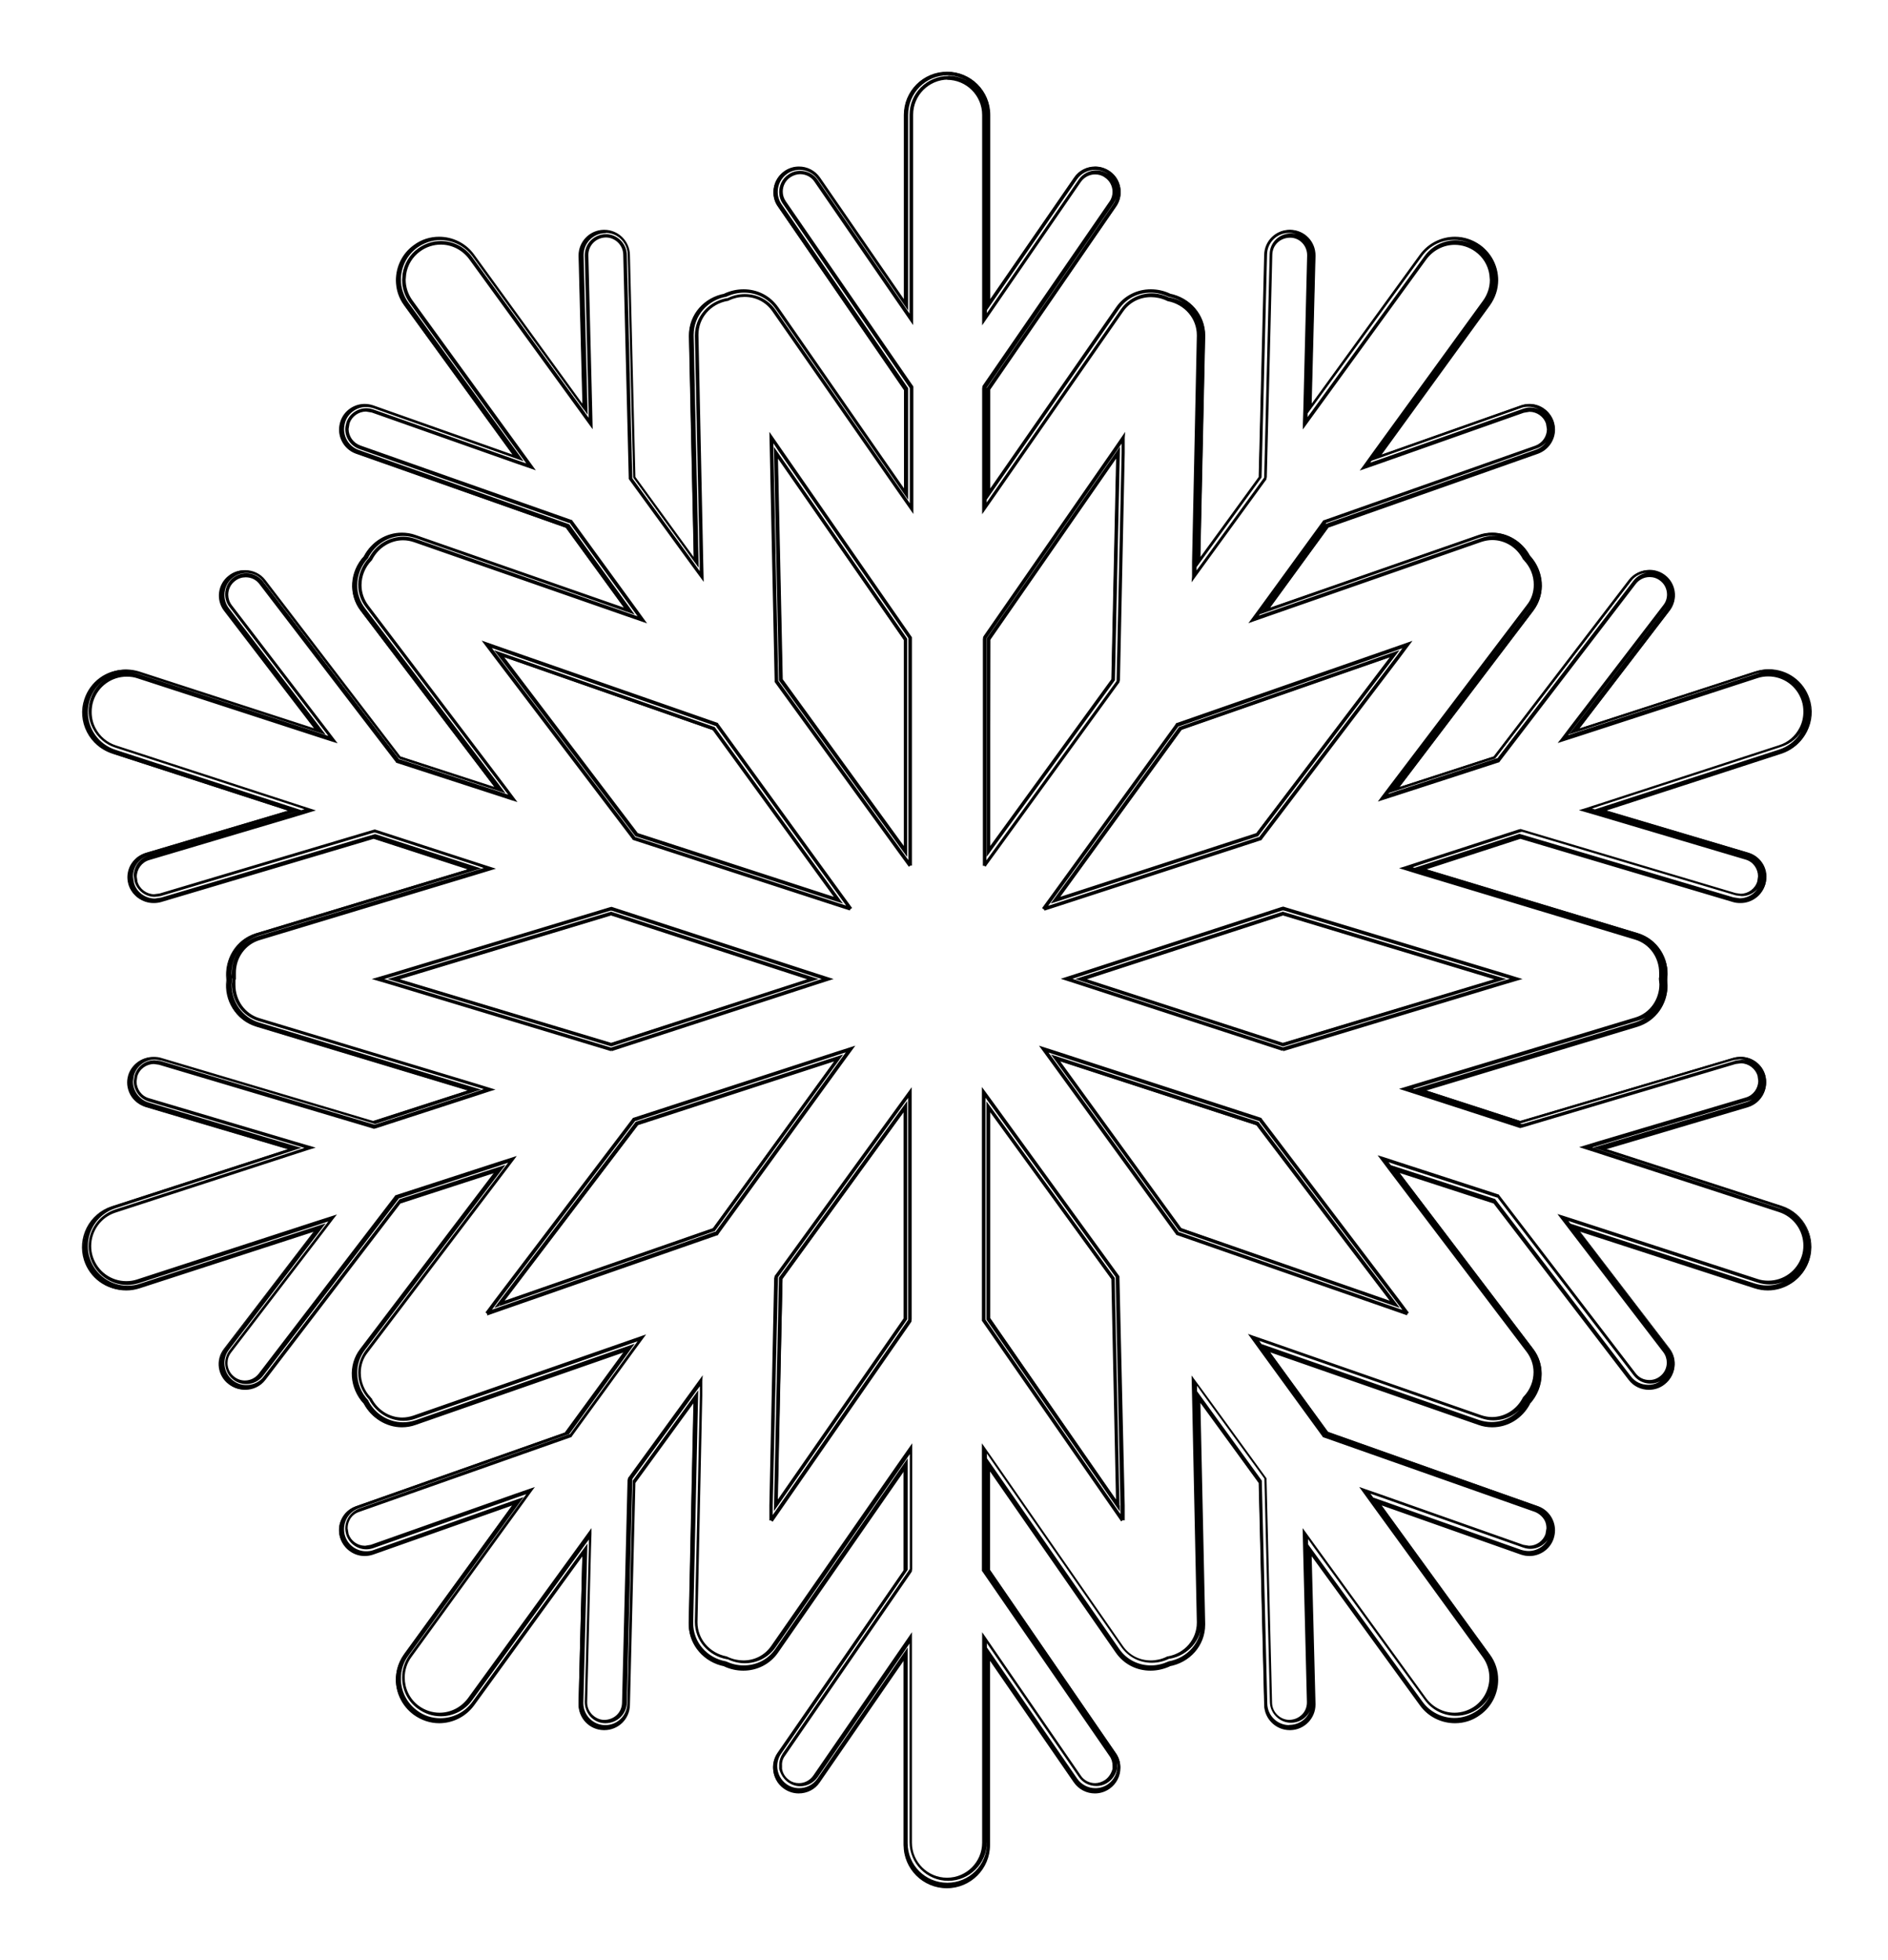 <svg width="79" height="82" viewBox="0 0 79 82" fill="none" xmlns="http://www.w3.org/2000/svg">
<g filter="url(#filter0_d_210_4522)">
<path d="M39.197 78.84C38.248 78.84 37.489 78.071 37.489 77.131V69.118L33.812 74.463C33.632 74.723 33.332 74.883 33.002 74.883C32.802 74.883 32.613 74.823 32.453 74.713C32.013 74.404 31.893 73.794 32.203 73.354L37.489 65.68V61.204L32.053 69.038C31.743 69.487 31.244 69.747 30.684 69.747C30.424 69.747 30.154 69.687 29.915 69.577C29.085 69.427 28.476 68.708 28.496 67.889L28.696 58.356L26.068 61.973L25.828 71.296C25.818 71.826 25.378 72.245 24.849 72.245C24.569 72.245 24.319 72.135 24.139 71.945C23.959 71.756 23.86 71.506 23.869 71.246L24.029 64.761L19.323 71.246C19.003 71.686 18.484 71.956 17.934 71.956C17.574 71.956 17.225 71.846 16.925 71.626C16.555 71.356 16.315 70.956 16.235 70.507C16.166 70.057 16.276 69.597 16.545 69.228L21.252 62.743L15.136 64.901C15.026 64.941 14.927 64.961 14.807 64.961C14.397 64.961 14.027 64.701 13.887 64.311C13.797 64.062 13.817 63.802 13.927 63.562C14.037 63.322 14.237 63.152 14.487 63.062L23.27 59.965L25.908 56.338L16.905 59.475C16.725 59.535 16.545 59.565 16.355 59.565C15.736 59.565 15.166 59.215 14.857 58.646C14.277 58.036 14.207 57.097 14.707 56.448L20.472 48.854L16.226 50.233L10.55 57.637C10.36 57.877 10.08 58.017 9.771 58.017C9.551 58.017 9.351 57.947 9.181 57.817C8.971 57.657 8.841 57.427 8.811 57.167C8.781 56.907 8.841 56.648 9.001 56.448L12.948 51.302L5.324 53.78C5.154 53.84 4.974 53.86 4.795 53.86C4.055 53.86 3.396 53.38 3.166 52.671C2.876 51.771 3.366 50.802 4.265 50.512L11.889 48.034L5.674 46.186C5.424 46.116 5.214 45.946 5.094 45.716C4.974 45.486 4.944 45.227 5.014 44.977C5.134 44.567 5.524 44.277 5.954 44.277C6.044 44.277 6.143 44.287 6.233 44.317L15.166 46.975L19.433 45.596L10.3 42.839C9.511 42.599 9.021 41.819 9.131 40.97C9.021 40.131 9.511 39.341 10.3 39.101L19.433 36.344L15.186 34.965L6.243 37.623C6.153 37.653 6.054 37.663 5.964 37.663C5.534 37.663 5.154 37.373 5.024 36.963C4.954 36.713 4.974 36.444 5.104 36.224C5.224 35.994 5.434 35.824 5.684 35.754L11.899 33.906L4.275 31.427C3.835 31.288 3.486 30.988 3.276 30.578C3.066 30.169 3.036 29.709 3.176 29.269C3.406 28.56 4.065 28.08 4.805 28.08C4.984 28.08 5.164 28.11 5.334 28.16L12.958 30.638L9.011 25.492C8.851 25.282 8.781 25.032 8.821 24.773C8.851 24.513 8.991 24.283 9.191 24.123C9.361 23.993 9.571 23.923 9.781 23.923C10.09 23.923 10.37 24.063 10.56 24.303L16.226 31.697L20.482 33.086L14.717 25.492C14.217 24.833 14.277 23.913 14.867 23.294C15.176 22.724 15.746 22.375 16.365 22.375C16.545 22.375 16.735 22.405 16.915 22.465L25.918 25.602L23.29 21.985L14.497 18.877C14.247 18.788 14.057 18.618 13.937 18.378C13.827 18.138 13.807 17.878 13.897 17.628C14.037 17.239 14.407 16.979 14.817 16.979C14.927 16.979 15.036 16.999 15.146 17.039L21.262 19.197L16.555 12.712C16.285 12.342 16.175 11.893 16.245 11.433C16.315 10.984 16.565 10.584 16.935 10.314C17.225 10.104 17.574 9.984 17.944 9.984C18.494 9.984 19.013 10.244 19.333 10.694L24.039 17.179L23.88 10.694C23.869 10.154 24.289 9.705 24.829 9.695C25.378 9.695 25.818 10.114 25.828 10.644L26.058 19.956L28.686 23.584L28.486 14.051C28.466 13.222 29.065 12.512 29.895 12.363C30.134 12.243 30.404 12.183 30.664 12.183C31.224 12.183 31.723 12.443 32.033 12.892L37.469 20.726V16.259L32.183 8.576C31.873 8.136 31.993 7.526 32.433 7.217C32.593 7.107 32.792 7.047 32.982 7.047C33.302 7.047 33.602 7.207 33.792 7.466L37.469 12.812V4.798C37.469 3.849 38.238 3.09 39.177 3.09C40.117 3.09 40.886 3.859 40.886 4.798V12.812L44.563 7.466C44.743 7.207 45.043 7.047 45.373 7.047C45.572 7.047 45.762 7.107 45.922 7.217C46.132 7.366 46.282 7.586 46.332 7.846C46.382 8.106 46.332 8.366 46.172 8.576L40.886 16.25V20.726L46.322 12.892C46.632 12.443 47.131 12.183 47.691 12.183C47.95 12.183 48.22 12.243 48.46 12.352C49.289 12.502 49.899 13.222 49.879 14.041L49.679 23.574L52.307 19.956L52.547 10.634C52.557 10.104 52.986 9.685 53.526 9.685C53.796 9.685 54.046 9.795 54.225 9.984C54.405 10.174 54.505 10.424 54.495 10.684L54.335 17.169L59.042 10.684C59.361 10.244 59.881 9.974 60.431 9.974C60.79 9.974 61.14 10.084 61.44 10.304C61.809 10.574 62.049 10.974 62.129 11.423C62.199 11.873 62.089 12.323 61.819 12.702L57.113 19.187L63.228 17.029C63.328 16.989 63.438 16.969 63.558 16.969C63.968 16.969 64.338 17.229 64.477 17.618C64.567 17.868 64.547 18.128 64.437 18.368C64.328 18.608 64.128 18.777 63.878 18.867L55.095 21.965L52.457 25.592L61.46 22.455C61.64 22.395 61.819 22.365 62.009 22.365C62.629 22.365 63.198 22.714 63.508 23.284C64.088 23.893 64.158 24.833 63.658 25.482L57.893 33.076L62.139 31.697L67.815 24.293C68.005 24.053 68.284 23.913 68.594 23.913C68.814 23.913 69.014 23.983 69.184 24.113C69.613 24.443 69.693 25.052 69.364 25.482L65.417 30.628L73.041 28.15C73.21 28.09 73.39 28.07 73.57 28.07C74.31 28.07 74.969 28.55 75.199 29.259C75.339 29.699 75.299 30.159 75.099 30.568C74.889 30.978 74.54 31.278 74.1 31.418L66.476 33.895L72.691 35.744C73.21 35.894 73.5 36.444 73.35 36.953C73.231 37.363 72.841 37.653 72.411 37.653C72.321 37.653 72.221 37.643 72.131 37.613L63.198 34.955L58.932 36.334L68.065 39.091C68.854 39.331 69.344 40.111 69.234 40.96C69.344 41.799 68.854 42.599 68.065 42.828L58.932 45.586L63.178 46.965L72.121 44.307C72.211 44.277 72.311 44.267 72.401 44.267C72.831 44.267 73.21 44.557 73.34 44.967C73.41 45.217 73.39 45.476 73.26 45.706C73.141 45.936 72.931 46.106 72.681 46.176L66.466 48.024L74.09 50.502C74.989 50.792 75.479 51.761 75.189 52.661C74.959 53.37 74.3 53.85 73.56 53.85C73.38 53.85 73.201 53.82 73.031 53.77L65.407 51.292L69.354 56.438C69.683 56.867 69.603 57.477 69.174 57.807C69.004 57.937 68.794 58.007 68.584 58.007C68.274 58.007 67.995 57.867 67.805 57.627L62.139 50.233L57.883 48.844L63.648 56.438C64.148 57.097 64.088 58.017 63.498 58.636C63.188 59.206 62.619 59.555 61.999 59.555C61.809 59.555 61.63 59.525 61.45 59.465L52.447 56.328L55.075 59.945L63.868 63.053C64.118 63.142 64.308 63.312 64.427 63.552C64.537 63.792 64.557 64.052 64.467 64.302C64.328 64.691 63.958 64.951 63.548 64.951C63.438 64.951 63.328 64.931 63.218 64.891L57.103 62.733L61.809 69.218C62.369 69.987 62.199 71.056 61.43 71.616C61.13 71.826 60.79 71.945 60.421 71.945C59.871 71.945 59.352 71.686 59.032 71.236L54.325 64.751L54.485 71.236C54.495 71.776 54.076 72.225 53.536 72.235C52.986 72.235 52.547 71.816 52.537 71.286L52.307 61.973L49.679 58.346L49.879 67.879C49.899 68.708 49.299 69.418 48.47 69.567C48.23 69.687 47.96 69.747 47.701 69.747C47.141 69.747 46.642 69.487 46.332 69.038L40.896 61.204V65.67L46.182 73.354C46.332 73.564 46.382 73.824 46.342 74.084C46.292 74.344 46.152 74.563 45.932 74.713C45.772 74.823 45.572 74.883 45.383 74.883C45.063 74.883 44.763 74.723 44.573 74.463L40.896 69.118V77.131C40.896 78.081 40.127 78.84 39.187 78.84H39.197ZM32.233 53.47L32.023 63.053L37.479 55.189V46.236L32.223 53.47H32.233ZM40.916 55.179L46.382 63.053L46.182 53.48L40.926 46.236V55.179H40.916ZM26.208 46.985L20.412 54.609L29.445 51.462L34.711 44.217L26.208 46.985ZM48.94 51.462L57.983 54.619L52.197 46.995L43.684 44.227L48.94 51.462ZM25.139 43.728L33.652 40.96L25.139 38.192L15.966 40.96L25.128 43.728H25.139ZM53.246 43.728L62.419 40.96L53.246 38.192L44.733 40.96L53.236 43.728H53.246ZM48.95 30.458L43.684 37.703L52.187 34.935L57.983 27.311L48.95 30.458ZM26.198 34.935L34.711 37.703L29.455 30.468L20.412 27.311L26.198 34.935ZM32.223 28.44L37.479 35.684V26.741L32.013 18.867L32.213 28.44H32.223ZM40.916 26.741V35.694L46.172 28.46L46.382 18.877L40.926 26.741H40.916Z" fill="white"/>
<path d="M39.197 3.17C40.097 3.17 40.836 3.909 40.836 4.808V13.062L44.653 7.526C44.823 7.286 45.103 7.137 45.392 7.137C45.572 7.137 45.752 7.186 45.902 7.296C46.102 7.436 46.232 7.636 46.282 7.876C46.322 8.116 46.282 8.356 46.142 8.555L40.856 16.229L40.836 20.996L46.412 12.972C46.711 12.542 47.191 12.292 47.721 12.292C47.97 12.292 48.22 12.352 48.45 12.462C49.269 12.622 49.839 13.292 49.829 14.081L49.619 23.853L52.387 20.046L52.637 10.684C52.647 10.194 53.046 9.804 53.536 9.804C54.056 9.814 54.445 10.234 54.435 10.734L54.266 17.458L59.122 10.784C59.431 10.364 59.921 10.104 60.451 10.104C60.8 10.104 61.13 10.214 61.41 10.414C61.76 10.674 61.999 11.053 62.069 11.483C62.139 11.913 62.029 12.352 61.779 12.702L56.923 19.377L63.268 17.139C63.368 17.109 63.468 17.089 63.568 17.089C63.948 17.089 64.287 17.328 64.417 17.688C64.497 17.918 64.487 18.158 64.377 18.378C64.278 18.598 64.088 18.757 63.868 18.837L55.085 21.935L52.277 25.782L61.51 22.564C61.68 22.504 61.859 22.474 62.029 22.474C62.619 22.474 63.168 22.814 63.458 23.354C64.038 23.963 64.098 24.843 63.618 25.472L57.703 33.256L62.179 31.797L67.885 24.373C68.055 24.153 68.314 24.023 68.604 24.023C68.804 24.023 68.994 24.083 69.154 24.213C69.543 24.513 69.623 25.082 69.324 25.472L65.237 30.818L73.091 28.27C73.251 28.22 73.43 28.19 73.6 28.19C74.31 28.19 74.939 28.649 75.159 29.319C75.299 29.739 75.259 30.178 75.059 30.568C74.859 30.958 74.519 31.247 74.11 31.387L66.256 33.935L72.701 35.854C73.18 35.994 73.45 36.503 73.31 36.973C73.201 37.353 72.841 37.622 72.451 37.622L72.191 37.583L63.268 34.925L58.732 36.383L68.094 39.201C68.854 39.431 69.324 40.18 69.214 40.98C69.324 41.809 68.854 42.559 68.094 42.788L58.732 45.606L63.208 47.065L72.191 44.407L72.451 44.367C72.851 44.367 73.201 44.637 73.31 45.017C73.45 45.496 73.18 45.996 72.701 46.136L66.256 48.054L74.11 50.602C74.969 50.882 75.439 51.811 75.159 52.671C74.939 53.35 74.31 53.8 73.6 53.8C73.43 53.8 73.26 53.77 73.091 53.72L65.237 51.172L69.324 56.517C69.623 56.907 69.553 57.477 69.154 57.776C68.994 57.896 68.804 57.966 68.604 57.966C68.324 57.966 68.065 57.837 67.885 57.617L62.219 50.222L57.693 48.734L63.608 56.517C64.088 57.147 64.028 58.026 63.468 58.616C63.158 59.175 62.609 59.515 62.019 59.515C61.84 59.515 61.67 59.485 61.5 59.425L52.267 56.208L55.035 60.015L63.868 63.152C64.098 63.232 64.278 63.392 64.377 63.612C64.477 63.832 64.497 64.072 64.417 64.301C64.287 64.661 63.948 64.901 63.568 64.901C63.468 64.901 63.368 64.881 63.268 64.851L56.923 62.613L61.779 69.287C62.309 70.017 62.149 71.046 61.42 71.576C61.14 71.775 60.81 71.885 60.461 71.885C59.941 71.885 59.441 71.636 59.132 71.206L54.275 64.531L54.445 71.256C54.455 71.755 54.066 72.165 53.566 72.175C53.056 72.175 52.657 71.785 52.647 71.296L52.417 61.983L49.629 58.116L49.839 67.889C49.859 68.678 49.289 69.357 48.49 69.507C48.24 69.627 47.98 69.687 47.731 69.687C47.201 69.687 46.721 69.437 46.422 69.008L40.846 60.984V65.69L46.152 73.414C46.292 73.614 46.342 73.854 46.292 74.094C46.252 74.334 46.112 74.533 45.912 74.673C45.762 74.773 45.582 74.833 45.403 74.833C45.103 74.833 44.823 74.683 44.663 74.443L40.846 68.908V77.161C40.846 78.061 40.107 78.8 39.207 78.8C38.308 78.8 37.569 78.061 37.569 77.161V68.908L33.752 74.443C33.582 74.683 33.302 74.833 33.012 74.833C32.832 74.833 32.653 74.783 32.503 74.673C32.093 74.393 31.993 73.834 32.273 73.424L37.559 65.75L37.579 60.984L32.003 69.008C31.703 69.437 31.224 69.687 30.694 69.687C30.444 69.687 30.195 69.627 29.965 69.517C29.145 69.367 28.576 68.688 28.586 67.899L28.796 58.126L26.028 61.933L25.778 71.296C25.768 71.785 25.358 72.175 24.879 72.175C24.619 72.175 24.389 72.065 24.229 71.895C24.059 71.725 23.979 71.496 23.979 71.256L24.149 64.531L19.293 71.206C18.983 71.626 18.494 71.885 17.964 71.885C17.614 71.885 17.285 71.775 17.005 71.576C16.655 71.316 16.415 70.936 16.345 70.507C16.275 70.077 16.385 69.637 16.635 69.287L21.491 62.613L15.146 64.851C15.046 64.881 14.947 64.901 14.847 64.901C14.467 64.901 14.127 64.661 13.997 64.301C13.917 64.072 13.927 63.832 14.037 63.612C14.137 63.392 14.327 63.232 14.547 63.152L23.33 60.055L26.148 56.208L16.915 59.425C16.745 59.485 16.575 59.515 16.395 59.515C15.806 59.515 15.256 59.175 14.966 58.636C14.387 58.026 14.327 57.147 14.807 56.517L20.722 48.734L16.245 50.193L10.54 57.617C10.37 57.837 10.11 57.966 9.821 57.966C9.621 57.966 9.431 57.906 9.271 57.776C8.881 57.477 8.801 56.907 9.101 56.517L13.188 51.172L5.334 53.72C5.174 53.77 4.994 53.8 4.824 53.8C4.115 53.8 3.486 53.34 3.266 52.671C2.986 51.811 3.456 50.882 4.315 50.602L12.169 48.054L5.724 46.136C5.494 46.066 5.304 45.916 5.184 45.696C5.074 45.486 5.044 45.236 5.114 45.007C5.224 44.627 5.584 44.357 5.974 44.357L6.233 44.397L15.166 47.055L19.703 45.596L10.34 42.778C9.581 42.549 9.111 41.799 9.221 40.99C9.111 40.16 9.581 39.411 10.34 39.181L19.703 36.363L15.226 34.905L6.243 37.562L5.984 37.602C5.584 37.602 5.234 37.333 5.124 36.953C5.054 36.723 5.084 36.473 5.194 36.264C5.304 36.054 5.504 35.894 5.734 35.824L12.179 33.905L4.325 31.357C3.905 31.218 3.565 30.938 3.376 30.538C3.176 30.148 3.146 29.709 3.276 29.289C3.496 28.61 4.125 28.16 4.834 28.16C5.004 28.16 5.174 28.19 5.344 28.24L13.198 30.788L9.111 25.442C8.811 25.052 8.881 24.483 9.281 24.183C9.441 24.063 9.631 23.993 9.831 23.993C10.11 23.993 10.37 24.123 10.55 24.343L16.215 31.737L20.742 33.226L14.827 25.442C14.347 24.813 14.407 23.933 14.966 23.344C15.276 22.784 15.826 22.444 16.415 22.444C16.595 22.444 16.765 22.474 16.935 22.534L26.168 25.752L23.4 21.945L14.567 18.807C14.337 18.727 14.157 18.567 14.057 18.348C13.957 18.128 13.937 17.888 14.017 17.658C14.147 17.299 14.487 17.059 14.867 17.059C14.966 17.059 15.066 17.079 15.166 17.109L21.511 19.347L16.655 12.672C16.395 12.322 16.295 11.883 16.365 11.453C16.435 11.023 16.665 10.644 17.025 10.384C17.305 10.184 17.644 10.074 17.984 10.074C18.504 10.074 19.003 10.324 19.313 10.754L24.169 17.428L23.999 10.704C23.989 10.204 24.379 9.794 24.879 9.784C25.388 9.784 25.788 10.174 25.798 10.664L26.028 19.976L28.816 23.843L28.606 14.071C28.586 13.282 29.155 12.602 29.955 12.452C30.204 12.332 30.464 12.273 30.714 12.273C31.244 12.273 31.723 12.522 32.023 12.952L37.599 20.976V16.269L32.293 8.545C32.013 8.136 32.113 7.576 32.523 7.296C32.672 7.196 32.852 7.137 33.032 7.137C33.332 7.137 33.612 7.286 33.772 7.526L37.589 13.062V4.808C37.589 3.909 38.328 3.17 39.227 3.17M37.559 35.924V26.751L31.943 18.627L32.153 28.44L37.559 35.914M46.462 18.627L40.856 26.691L40.836 35.924L46.232 28.5L46.462 18.627ZM58.202 27.161L48.93 30.388L43.494 37.842L52.217 35.005L58.202 27.151M34.911 37.852L29.515 30.428L20.202 27.161L26.138 34.984L34.911 37.852ZM53.226 43.798L62.689 40.96L53.256 38.112L44.503 40.96L53.226 43.798ZM25.119 43.798L33.901 40.96L25.148 38.112L15.716 40.96L25.119 43.798ZM58.202 54.769L52.267 46.945L43.494 44.077L48.89 51.502L58.212 54.769M34.911 44.077L26.188 46.915L20.202 54.769L29.475 51.541L34.911 44.087M37.559 46.006L32.163 53.43L31.933 63.302L37.539 55.239L37.559 46.006ZM46.462 63.302L46.252 53.49L40.846 46.016V55.189L46.462 63.302ZM39.197 3.02C38.208 3.02 37.409 3.819 37.409 4.808V12.582L33.862 7.436C33.662 7.156 33.342 6.987 32.992 6.987C32.782 6.987 32.573 7.047 32.393 7.176C32.163 7.336 32.003 7.576 31.953 7.856C31.903 8.136 31.953 8.415 32.123 8.645L37.399 16.329V20.516L32.093 12.882C31.763 12.412 31.244 12.143 30.664 12.143C30.394 12.143 30.125 12.203 29.865 12.322C29.005 12.492 28.396 13.232 28.406 14.081L28.606 23.374L26.128 19.936L25.898 10.674C25.888 10.104 25.408 9.645 24.829 9.645C24.549 9.645 24.279 9.764 24.089 9.974C23.899 10.174 23.79 10.444 23.799 10.724L23.959 16.969L19.393 10.684C19.053 10.224 18.514 9.944 17.944 9.944C17.564 9.944 17.205 10.064 16.895 10.284C16.505 10.564 16.256 10.983 16.175 11.453C16.106 11.923 16.215 12.402 16.495 12.782L21.062 19.067L15.176 16.989C15.066 16.949 14.947 16.929 14.827 16.929C14.387 16.929 13.987 17.209 13.837 17.628C13.747 17.898 13.757 18.178 13.877 18.428C13.997 18.677 14.207 18.867 14.477 18.967L23.26 22.085L25.718 25.472L16.935 22.415C16.745 22.355 16.555 22.314 16.365 22.314C15.716 22.314 15.136 22.674 14.797 23.274C14.197 23.913 14.137 24.872 14.657 25.552L20.282 32.956L16.256 31.637L10.62 24.273C10.42 24.013 10.11 23.863 9.781 23.863C9.551 23.863 9.331 23.933 9.141 24.083C8.681 24.433 8.592 25.092 8.941 25.552L12.738 30.508L5.344 28.11C5.164 28.05 4.974 28.02 4.795 28.02C4.015 28.02 3.336 28.52 3.096 29.259C2.946 29.709 2.986 30.198 3.206 30.628C3.426 31.058 3.795 31.367 4.245 31.517L11.639 33.915L5.654 35.694C5.384 35.774 5.164 35.954 5.024 36.204C4.894 36.453 4.864 36.733 4.944 37.003C5.074 37.443 5.494 37.752 5.954 37.752C6.054 37.752 6.153 37.742 6.253 37.712L15.196 35.075L19.173 36.363L10.27 39.051C9.451 39.301 8.941 40.12 9.041 41C8.931 41.869 9.451 42.678 10.27 42.928L19.163 45.616L15.126 46.915L6.243 44.277C6.143 44.247 6.044 44.237 5.944 44.237C5.484 44.237 5.064 44.547 4.934 44.987C4.854 45.256 4.884 45.536 5.014 45.786C5.144 46.036 5.374 46.216 5.644 46.296L11.629 48.074L4.235 50.472C3.296 50.782 2.786 51.791 3.086 52.73C3.326 53.47 4.005 53.969 4.785 53.969C4.974 53.969 5.154 53.94 5.334 53.88L12.728 51.481L8.931 56.438C8.582 56.897 8.671 57.557 9.131 57.906C9.311 58.046 9.541 58.126 9.771 58.126C10.1 58.126 10.4 57.976 10.61 57.717L16.285 50.322L20.262 49.033L14.637 56.438C14.117 57.117 14.187 58.086 14.797 58.736C15.116 59.315 15.716 59.675 16.355 59.675C16.545 59.675 16.735 59.645 16.925 59.575L25.698 56.517L23.2 59.935L14.457 63.022C14.197 63.112 13.977 63.302 13.857 63.562C13.737 63.812 13.717 64.102 13.817 64.361C13.967 64.781 14.367 65.061 14.807 65.061C14.927 65.061 15.046 65.041 15.156 65.001L21.042 62.922L16.475 69.207C16.195 69.597 16.086 70.067 16.155 70.537C16.235 71.006 16.485 71.426 16.875 71.706C17.185 71.925 17.544 72.045 17.924 72.045C18.494 72.045 19.033 71.766 19.373 71.306L23.939 65.021L23.779 71.266C23.779 71.546 23.879 71.816 24.069 72.015C24.269 72.225 24.529 72.335 24.829 72.345C25.398 72.345 25.868 71.885 25.878 71.316L26.128 61.993L28.586 58.606L28.386 67.899C28.366 68.758 28.985 69.497 29.865 69.667C30.105 69.777 30.374 69.837 30.644 69.837C31.224 69.837 31.743 69.567 32.073 69.098L37.379 61.464V65.7L32.103 73.334C31.943 73.564 31.883 73.844 31.933 74.124C31.983 74.403 32.143 74.643 32.373 74.803C32.553 74.923 32.752 74.993 32.972 74.993C33.322 74.993 33.642 74.823 33.842 74.543L37.389 69.397V77.171C37.389 78.16 38.188 78.96 39.177 78.96C40.167 78.96 40.966 78.16 40.966 77.171V69.397L44.513 74.543C44.713 74.823 45.033 74.993 45.383 74.993C45.592 74.993 45.802 74.933 45.982 74.803C46.212 74.643 46.372 74.403 46.422 74.124C46.472 73.844 46.422 73.564 46.252 73.334L40.976 65.65V61.464L46.282 69.098C46.611 69.567 47.131 69.837 47.711 69.837C47.98 69.837 48.25 69.777 48.51 69.657C49.369 69.487 49.979 68.748 49.969 67.899L49.769 58.606L52.247 62.043L52.477 71.306C52.487 71.875 52.967 72.335 53.546 72.335C54.126 72.325 54.585 71.835 54.575 71.256L54.415 65.011L58.982 71.296C59.322 71.755 59.861 72.035 60.431 72.035C60.81 72.035 61.17 71.915 61.48 71.695C62.279 71.116 62.459 69.997 61.879 69.198L57.313 62.913L63.198 64.991C63.308 65.031 63.428 65.051 63.548 65.051C63.988 65.051 64.388 64.771 64.537 64.351C64.627 64.082 64.617 63.802 64.497 63.552C64.377 63.302 64.168 63.112 63.898 63.012L55.115 59.895L52.657 56.508L61.44 59.565C61.63 59.625 61.819 59.665 62.009 59.665C62.649 59.665 63.248 59.295 63.578 58.706C64.178 58.066 64.238 57.107 63.718 56.428L58.092 49.023L62.119 50.342L67.755 57.697C67.955 57.956 68.264 58.106 68.594 58.106C68.824 58.106 69.044 58.036 69.234 57.886C69.693 57.537 69.783 56.877 69.433 56.418L65.636 51.462L73.031 53.86C73.21 53.92 73.4 53.95 73.58 53.95C74.36 53.95 75.039 53.45 75.279 52.711C75.579 51.771 75.069 50.762 74.13 50.452L66.736 48.054L72.721 46.276C73.281 46.106 73.59 45.526 73.43 44.967C73.3 44.527 72.881 44.217 72.421 44.217C72.321 44.217 72.221 44.227 72.121 44.257L63.178 46.895L59.202 45.606L68.105 42.918C68.924 42.669 69.433 41.849 69.334 40.97C69.444 40.1 68.924 39.291 68.105 39.041L59.212 36.353L63.248 35.054L72.131 37.692C72.231 37.722 72.331 37.732 72.431 37.732C72.891 37.732 73.31 37.423 73.44 36.983C73.61 36.423 73.29 35.844 72.731 35.674L66.746 33.895L74.14 31.497C74.589 31.347 74.959 31.038 75.179 30.608C75.399 30.178 75.439 29.699 75.289 29.239C75.049 28.5 74.37 28 73.59 28C73.4 28 73.221 28.03 73.041 28.09L65.647 30.488L69.444 25.532C69.793 25.072 69.703 24.413 69.244 24.063C69.064 23.923 68.834 23.843 68.604 23.843C68.274 23.843 67.975 23.993 67.765 24.253L62.089 31.647L58.112 32.936L63.738 25.532C64.258 24.852 64.188 23.883 63.578 23.234C63.258 22.654 62.659 22.294 62.019 22.294C61.83 22.294 61.64 22.325 61.45 22.395L52.677 25.452L55.175 22.035L63.918 18.947C64.178 18.857 64.397 18.667 64.517 18.408C64.637 18.158 64.657 17.868 64.557 17.608C64.407 17.189 64.008 16.909 63.568 16.909C63.448 16.909 63.328 16.929 63.218 16.969L57.333 19.047L61.899 12.762C62.179 12.372 62.289 11.903 62.219 11.433C62.149 10.963 61.889 10.544 61.5 10.264C61.19 10.044 60.83 9.924 60.451 9.924C59.881 9.924 59.342 10.204 59.002 10.664L54.435 16.949L54.595 10.704C54.595 10.424 54.495 10.154 54.305 9.954C54.106 9.754 53.846 9.635 53.556 9.625C52.977 9.625 52.517 10.074 52.497 10.654L52.247 19.976L49.789 23.364L49.989 14.071C50.009 13.222 49.389 12.472 48.51 12.302C48.27 12.193 48 12.133 47.731 12.133C47.151 12.133 46.621 12.402 46.302 12.872L40.996 20.506V16.269L46.272 8.635C46.432 8.406 46.492 8.126 46.442 7.846C46.392 7.566 46.232 7.326 46.002 7.166C45.822 7.047 45.622 6.977 45.403 6.977C45.053 6.977 44.733 7.147 44.533 7.426L40.986 12.572V4.798C40.986 3.809 40.187 3.01 39.197 3.01V3.02ZM32.303 28.4L32.103 19.127L37.409 26.801V35.464L32.293 28.4H32.303ZM41.006 26.741L46.292 19.127L46.082 28.45L40.986 35.464L41.006 26.741ZM49.02 30.518L57.773 27.471L52.117 34.895L43.874 37.572L49.01 30.528L49.02 30.518ZM26.228 34.855L20.622 27.471L29.425 30.558L34.521 37.572L26.238 34.865L26.228 34.855ZM44.983 40.97L53.256 38.282L62.159 40.97L53.226 43.648L44.983 40.97ZM16.235 40.97L25.148 38.282L33.422 40.97L25.128 43.648L16.245 40.97H16.235ZM26.277 47.045L34.521 44.367L29.385 51.412L20.632 54.459L26.288 47.035L26.277 47.045ZM48.98 51.382L43.884 44.377L52.167 47.085L57.773 54.469L48.97 51.382H48.98ZM32.323 53.48L37.419 46.465L37.399 55.189L32.103 62.803L32.313 53.48H32.323ZM40.986 55.139V46.475L46.102 53.54L46.302 62.813L40.996 55.139H40.986Z" fill="black"/>
<path d="M39.197 3.26C40.047 3.26 40.736 3.95 40.736 4.799V13.362L41.086 12.853L44.723 7.567C44.873 7.347 45.123 7.217 45.392 7.217C45.552 7.217 45.712 7.267 45.852 7.357C46.222 7.607 46.312 8.116 46.062 8.476L40.776 16.15L40.746 16.2V21.276L41.096 20.776L46.502 13.002C46.781 12.593 47.231 12.363 47.731 12.363C47.971 12.363 48.21 12.413 48.42 12.523H48.44L48.47 12.543C49.219 12.683 49.759 13.322 49.739 14.062L49.539 23.524V24.134L49.889 23.644L52.477 20.087L52.517 20.037V19.977L52.757 10.664C52.767 10.225 53.116 9.875 53.586 9.875C54.026 9.885 54.385 10.255 54.375 10.704L54.215 17.119L54.196 17.739L54.555 17.239L59.222 10.814C59.511 10.415 59.981 10.175 60.471 10.175C60.8 10.175 61.11 10.275 61.38 10.475C61.71 10.714 61.929 11.074 61.999 11.484C62.059 11.893 61.969 12.303 61.72 12.633L57.053 19.058L56.694 19.557L57.273 19.358L63.328 17.219C63.418 17.189 63.508 17.169 63.598 17.169C63.938 17.169 64.248 17.389 64.358 17.709C64.507 18.128 64.288 18.588 63.868 18.738L55.085 21.835L55.025 21.855L54.985 21.905L52.397 25.463L52.037 25.952L52.617 25.752L61.56 22.635C61.72 22.575 61.88 22.555 62.049 22.555C62.609 22.555 63.118 22.875 63.398 23.384V23.404L63.428 23.424C63.958 23.984 64.018 24.813 63.568 25.403L57.843 32.947L57.473 33.436L58.053 33.246L62.239 31.888L62.299 31.868L62.339 31.818L68.005 24.424C68.154 24.224 68.394 24.104 68.644 24.104C68.824 24.104 68.994 24.164 69.134 24.274C69.484 24.543 69.553 25.053 69.284 25.403L65.377 30.499L65.007 30.988L65.597 30.798L73.151 28.34C73.311 28.29 73.47 28.26 73.63 28.26C74.3 28.26 74.889 28.69 75.099 29.33C75.229 29.719 75.189 30.139 75.009 30.509C74.819 30.878 74.499 31.148 74.11 31.278L66.556 33.736L65.966 33.926L66.556 34.106L72.711 35.934C73.141 36.064 73.38 36.514 73.251 36.934C73.151 37.273 72.831 37.513 72.481 37.513L72.251 37.483L63.328 34.825L63.268 34.805L63.208 34.825L59.022 36.184L58.442 36.374L59.032 36.554L68.095 39.292C68.804 39.502 69.244 40.211 69.144 40.97V41V41.03C69.244 41.79 68.804 42.499 68.095 42.709L59.032 45.447L58.442 45.627L59.022 45.817L63.208 47.175L63.268 47.196L63.328 47.175L72.251 44.518L72.481 44.488C72.831 44.488 73.151 44.727 73.251 45.067C73.38 45.497 73.131 45.947 72.711 46.066L66.556 47.895L65.966 48.075L66.556 48.265L74.11 50.723C74.919 50.983 75.359 51.862 75.099 52.671C74.889 53.311 74.3 53.74 73.63 53.74C73.47 53.74 73.311 53.71 73.151 53.66L65.597 51.202L65.007 51.013L65.377 51.502L69.284 56.598C69.553 56.948 69.484 57.457 69.134 57.727C68.994 57.837 68.824 57.897 68.644 57.897C68.394 57.897 68.154 57.777 68.005 57.577L62.339 50.183L62.299 50.133L62.239 50.113L58.053 48.754L57.473 48.564L57.843 49.054L63.568 56.598C64.018 57.188 63.958 58.017 63.428 58.577L63.408 58.596V58.617C63.118 59.126 62.599 59.446 62.049 59.446C61.88 59.446 61.72 59.416 61.56 59.366L52.617 56.248L52.037 56.048L52.397 56.538L54.985 60.095L55.025 60.145L55.085 60.165L63.868 63.263C64.068 63.333 64.238 63.483 64.328 63.672C64.418 63.862 64.427 64.082 64.358 64.292C64.248 64.612 63.938 64.832 63.598 64.832C63.508 64.832 63.418 64.812 63.328 64.782L57.273 62.643L56.694 62.443L57.053 62.943L61.72 69.368C62.219 70.057 62.069 71.027 61.38 71.526C61.11 71.716 60.8 71.826 60.471 71.826C59.981 71.826 59.511 71.586 59.222 71.186L54.555 64.762L54.196 64.262L54.215 64.882L54.375 71.296C54.375 71.516 54.306 71.716 54.156 71.876C54.006 72.036 53.806 72.126 53.576 72.126C53.146 72.126 52.787 71.776 52.767 71.336L52.537 62.024V61.964L52.497 61.914L49.909 58.357L49.549 57.867V58.477L49.759 67.939C49.779 68.678 49.239 69.318 48.49 69.458H48.46L48.44 69.478C48.22 69.578 47.98 69.638 47.751 69.638C47.251 69.638 46.801 69.408 46.522 68.998L41.116 61.224L40.766 60.725V65.801L40.796 65.851L46.082 73.525C46.202 73.705 46.252 73.914 46.212 74.124C46.172 74.334 46.052 74.524 45.872 74.644C45.732 74.734 45.582 74.784 45.413 74.784C45.143 74.784 44.903 74.654 44.743 74.434L41.106 69.148L40.756 68.639V77.202C40.756 78.051 40.067 78.741 39.217 78.741C38.368 78.741 37.679 78.051 37.679 77.202V68.639L37.329 69.148L33.692 74.434C33.542 74.654 33.292 74.784 33.022 74.784C32.862 74.784 32.703 74.734 32.563 74.644C32.383 74.524 32.263 74.334 32.223 74.124C32.183 73.914 32.223 73.695 32.353 73.525L37.639 65.851L37.669 65.801V60.725L37.319 61.224L31.913 68.998C31.633 69.408 31.184 69.638 30.684 69.638C30.444 69.638 30.204 69.588 29.995 69.478H29.975L29.945 69.458C29.195 69.318 28.656 68.678 28.676 67.939L28.875 58.477V57.867L28.526 58.357L25.938 61.914L25.898 61.964V62.024L25.658 71.336C25.648 71.776 25.298 72.126 24.829 72.126C24.609 72.126 24.409 72.036 24.269 71.876C24.119 71.716 24.039 71.516 24.049 71.296L24.209 64.882L24.229 64.262L23.869 64.762L19.203 71.186C18.913 71.586 18.444 71.826 17.954 71.826C17.624 71.826 17.315 71.726 17.045 71.526C16.355 71.027 16.206 70.057 16.705 69.368L21.372 62.943L21.731 62.443L21.152 62.643L15.096 64.782C15.007 64.812 14.917 64.832 14.827 64.832C14.487 64.832 14.177 64.612 14.067 64.292C13.997 64.092 14.007 63.872 14.097 63.672C14.187 63.483 14.357 63.333 14.557 63.263L23.34 60.165L23.4 60.145L23.44 60.095L26.028 56.538L26.387 56.048L25.808 56.248L16.865 59.366C16.705 59.426 16.545 59.446 16.375 59.446C15.816 59.446 15.306 59.126 15.027 58.617V58.596L14.996 58.577C14.467 58.017 14.407 57.188 14.857 56.598L20.582 49.054L20.952 48.564L20.372 48.754L16.186 50.113L16.126 50.133L16.086 50.183L10.42 57.577C10.27 57.777 10.03 57.897 9.781 57.897C9.601 57.897 9.431 57.837 9.291 57.727C8.941 57.457 8.871 56.948 9.141 56.598L13.048 51.502L13.418 51.013L12.828 51.202L5.274 53.66C5.114 53.71 4.954 53.74 4.795 53.74C4.125 53.74 3.536 53.311 3.326 52.671C3.066 51.862 3.506 50.992 4.315 50.723L11.869 48.265L12.459 48.075L11.869 47.895L5.714 46.066C5.284 45.937 5.044 45.487 5.174 45.067C5.274 44.727 5.594 44.488 5.944 44.488L6.173 44.518L15.096 47.175L15.156 47.196L15.216 47.175L19.403 45.817L19.983 45.627L19.393 45.447L10.33 42.709C9.621 42.499 9.181 41.79 9.281 41.03V41V40.97C9.181 40.211 9.621 39.502 10.33 39.292L19.393 36.554L19.983 36.374L19.403 36.184L15.216 34.825L15.156 34.805L15.096 34.825L6.173 37.483L5.944 37.513C5.594 37.513 5.274 37.273 5.174 36.934C5.044 36.504 5.294 36.054 5.714 35.934L11.869 34.106L12.459 33.926L11.869 33.736L4.315 31.278C3.925 31.148 3.605 30.878 3.416 30.509C3.226 30.139 3.196 29.719 3.326 29.33C3.536 28.69 4.125 28.26 4.795 28.26C4.954 28.26 5.114 28.29 5.274 28.34L12.828 30.798L13.418 30.988L13.048 30.499L9.141 25.403C8.871 25.053 8.941 24.543 9.291 24.274C9.431 24.164 9.601 24.104 9.781 24.104C10.03 24.104 10.27 24.224 10.42 24.424L16.086 31.818L16.126 31.868L16.186 31.888L20.372 33.246L20.952 33.436L20.582 32.947L14.857 25.403C14.407 24.813 14.467 23.984 14.996 23.424L15.017 23.404V23.384C15.306 22.875 15.816 22.555 16.375 22.555C16.545 22.555 16.705 22.585 16.865 22.635L25.808 25.752L26.387 25.952L26.028 25.463L23.44 21.905L23.4 21.855L23.34 21.835L14.557 18.738C14.137 18.588 13.917 18.128 14.067 17.709C14.177 17.389 14.487 17.169 14.827 17.169C14.917 17.169 15.007 17.189 15.096 17.219L21.152 19.358L21.731 19.557L21.372 19.058L16.705 12.633C16.465 12.303 16.365 11.893 16.425 11.484C16.485 11.074 16.705 10.714 17.045 10.475C17.315 10.285 17.624 10.175 17.954 10.175C18.444 10.175 18.913 10.415 19.203 10.814L23.869 17.239L24.229 17.739L24.209 17.119L24.049 10.704C24.039 10.265 24.389 9.885 24.859 9.875C25.288 9.875 25.648 10.225 25.668 10.664L25.898 19.977V20.037L25.938 20.087L28.526 23.644L28.886 24.134V23.524L28.676 14.062C28.656 13.322 29.195 12.683 29.945 12.543H29.975L29.995 12.523C30.215 12.423 30.454 12.363 30.684 12.363C31.184 12.363 31.633 12.593 31.913 13.002L37.319 20.776L37.669 21.276V16.2L37.639 16.15L32.353 8.476C32.103 8.106 32.193 7.607 32.563 7.357C32.703 7.267 32.852 7.217 33.022 7.217C33.292 7.217 33.532 7.347 33.692 7.567L37.329 12.853L37.679 13.362V4.799C37.679 3.95 38.368 3.26 39.217 3.26M37.659 36.214V26.682L37.629 26.632L32.213 18.828L31.853 18.308V18.938L32.073 28.44V28.5L32.113 28.55L37.329 35.734L37.679 36.214M40.746 36.214L41.096 35.734L46.312 28.55L46.352 28.5V28.44L46.552 18.938V18.308L46.202 18.828L40.786 26.632L40.756 26.682V36.214M43.244 38.033L43.804 37.853L52.247 35.105L52.307 35.085L52.347 35.035L58.093 27.471L58.472 26.962L57.873 27.171L48.9 30.299L48.84 30.319L48.8 30.369L43.584 37.553L43.234 38.033M35.161 38.033L34.811 37.553L29.595 30.369L29.555 30.319L29.495 30.299L20.522 27.171L19.923 26.962L20.302 27.471L26.048 35.035L26.088 35.085L26.148 35.105L34.591 37.853L35.151 38.033M53.256 43.908L53.316 43.888L62.409 41.14L63.019 40.96L62.409 40.781L53.316 38.033L53.256 38.013L53.196 38.033L44.753 40.781L44.193 40.96L44.753 41.14L53.196 43.888L53.256 43.908ZM25.148 43.908L25.208 43.888L33.652 41.14L34.211 40.96L33.652 40.781L25.208 38.033L25.148 38.013L25.088 38.033L15.996 40.781L15.386 40.96L15.996 41.14L25.088 43.888L25.148 43.908ZM58.472 54.959L58.093 54.45L52.347 46.886L52.307 46.836L52.247 46.816L43.804 44.068L43.244 43.888L43.594 44.368L48.81 51.552L48.85 51.602L48.91 51.622L57.883 54.749L58.482 54.959M19.933 54.959L20.532 54.749L29.505 51.622L29.565 51.602L29.605 51.552L34.821 44.368L35.171 43.888L34.611 44.068L26.168 46.816L26.108 46.836L26.068 46.886L20.322 54.45L19.943 54.959M31.843 63.612L32.203 63.093L37.619 55.289L37.649 55.239V45.717L37.299 46.196L32.083 53.381L32.043 53.431V53.49L31.843 62.993V63.623M46.562 63.612V62.983L46.342 53.48V53.421L46.302 53.371L41.086 46.186L40.736 45.707V55.239L40.766 55.289L46.182 63.093L46.542 63.612M39.197 3.07C38.238 3.07 37.459 3.85 37.459 4.809V12.753L33.822 7.467C33.632 7.187 33.312 7.037 33.002 7.037C32.802 7.037 32.613 7.097 32.433 7.217C31.983 7.527 31.863 8.146 32.173 8.606L37.459 16.28V20.686L32.053 12.912C31.723 12.433 31.204 12.193 30.664 12.193C30.404 12.193 30.134 12.253 29.895 12.373C29.075 12.523 28.446 13.222 28.466 14.082L28.666 23.544L26.078 19.987L25.848 10.674C25.838 10.135 25.388 9.705 24.849 9.705H24.819C24.269 9.715 23.829 10.175 23.849 10.724L24.009 17.139L19.343 10.714C19.003 10.245 18.474 9.995 17.934 9.995C17.584 9.995 17.225 10.105 16.915 10.325C16.136 10.884 15.966 11.973 16.535 12.743L21.202 19.168L15.146 17.029C15.037 16.989 14.927 16.969 14.817 16.969C14.407 16.969 14.017 17.229 13.877 17.639C13.697 18.158 13.967 18.728 14.487 18.908L23.27 22.005L25.858 25.563L16.915 22.445C16.735 22.385 16.545 22.355 16.365 22.355C15.736 22.355 15.156 22.715 14.847 23.284C14.267 23.894 14.177 24.823 14.697 25.513L20.422 33.057L16.235 31.698L10.57 24.304C10.37 24.044 10.08 23.914 9.781 23.914C9.571 23.914 9.361 23.984 9.171 24.124C8.731 24.463 8.652 25.083 8.981 25.523L12.888 30.619L5.334 28.16C5.154 28.101 4.974 28.071 4.795 28.071C4.065 28.071 3.386 28.54 3.146 29.27C2.846 30.179 3.346 31.158 4.255 31.458L11.809 33.916L5.654 35.745C5.124 35.904 4.825 36.454 4.984 36.983C5.114 37.413 5.514 37.693 5.944 37.693C6.034 37.693 6.133 37.683 6.223 37.653L15.146 34.995L19.333 36.354L10.27 39.092C9.441 39.342 8.971 40.151 9.081 40.98C8.971 41.81 9.441 42.619 10.27 42.869L19.333 45.607L15.146 46.966L6.223 44.308C6.133 44.278 6.034 44.268 5.944 44.268C5.514 44.268 5.114 44.548 4.984 44.977C4.825 45.507 5.124 46.056 5.654 46.216L11.809 48.045L4.255 50.503C3.346 50.803 2.846 51.782 3.146 52.691C3.386 53.421 4.065 53.89 4.795 53.89C4.974 53.89 5.154 53.86 5.334 53.8L12.888 51.342L8.981 56.438C8.642 56.878 8.731 57.497 9.171 57.837C9.351 57.977 9.561 58.047 9.781 58.047C10.08 58.047 10.38 57.917 10.57 57.657L16.235 50.263L20.422 48.904L14.697 56.448C14.177 57.138 14.267 58.067 14.847 58.676C15.156 59.246 15.736 59.606 16.365 59.606C16.545 59.606 16.735 59.576 16.915 59.516L25.858 56.398L23.27 59.955L14.487 63.053C13.967 63.233 13.697 63.802 13.877 64.322C14.017 64.732 14.407 64.991 14.817 64.991C14.927 64.991 15.037 64.972 15.146 64.931L21.202 62.793L16.535 69.218C15.976 69.998 16.146 71.077 16.915 71.636C17.225 71.856 17.584 71.966 17.934 71.966C18.474 71.966 19.003 71.716 19.343 71.246L24.009 64.822L23.849 71.237C23.84 71.786 24.269 72.246 24.819 72.256H24.849C25.388 72.256 25.828 71.826 25.848 71.287L26.078 61.974L28.666 58.417L28.466 67.879C28.446 68.739 29.075 69.438 29.895 69.588C30.145 69.708 30.404 69.768 30.664 69.768C31.204 69.768 31.723 69.528 32.053 69.048L37.459 61.274V65.681L32.173 73.355C31.863 73.805 31.973 74.434 32.433 74.744C32.603 74.864 32.802 74.924 33.002 74.924C33.322 74.924 33.632 74.774 33.822 74.494L37.459 69.208V77.152C37.459 78.111 38.238 78.891 39.197 78.891C40.157 78.891 40.936 78.111 40.936 77.152V69.208L44.573 74.494C44.763 74.774 45.083 74.924 45.392 74.924C45.592 74.924 45.782 74.864 45.962 74.744C46.412 74.434 46.532 73.814 46.222 73.355L40.936 65.681V61.274L46.342 69.048C46.672 69.528 47.191 69.768 47.731 69.768C47.99 69.768 48.26 69.708 48.5 69.588C49.319 69.438 49.949 68.739 49.929 67.879L49.729 58.417L52.317 61.974L52.547 71.287C52.557 71.826 53.007 72.256 53.546 72.256H53.576C54.126 72.246 54.565 71.786 54.545 71.237L54.385 64.822L59.052 71.246C59.391 71.716 59.921 71.966 60.461 71.966C60.81 71.966 61.17 71.856 61.48 71.636C62.259 71.077 62.429 69.987 61.859 69.218L57.193 62.793L63.248 64.931C63.358 64.972 63.468 64.991 63.578 64.991C63.988 64.991 64.377 64.732 64.517 64.322C64.697 63.802 64.427 63.233 63.908 63.053L55.125 59.955L52.537 56.398L61.48 59.516C61.66 59.576 61.849 59.606 62.029 59.606C62.659 59.606 63.238 59.246 63.548 58.676C64.128 58.067 64.218 57.138 63.698 56.448L57.973 48.904L62.159 50.263L67.825 57.657C68.025 57.917 68.314 58.047 68.614 58.047C68.824 58.047 69.034 57.977 69.224 57.837C69.663 57.497 69.743 56.878 69.413 56.438L65.507 51.342L73.061 53.8C73.24 53.86 73.42 53.89 73.6 53.89C74.33 53.89 75.009 53.421 75.249 52.691C75.549 51.782 75.049 50.803 74.14 50.503L66.586 48.045L72.741 46.216C73.27 46.056 73.57 45.507 73.41 44.977C73.281 44.548 72.881 44.268 72.451 44.268C72.361 44.268 72.261 44.278 72.171 44.308L63.248 46.966L59.062 45.607L68.125 42.869C68.954 42.619 69.424 41.81 69.314 40.98C69.424 40.151 68.954 39.342 68.125 39.092L59.062 36.354L63.248 34.995L72.171 37.653C72.261 37.683 72.361 37.693 72.451 37.693C72.881 37.693 73.281 37.413 73.41 36.983C73.57 36.454 73.27 35.904 72.741 35.745L66.586 33.916L74.14 31.458C75.049 31.158 75.549 30.179 75.249 29.27C75.009 28.54 74.33 28.071 73.6 28.071C73.42 28.071 73.24 28.101 73.061 28.16L65.507 30.619L69.413 25.523C69.753 25.083 69.663 24.463 69.224 24.124C69.044 23.984 68.834 23.914 68.614 23.914C68.314 23.914 68.015 24.044 67.825 24.304L62.159 31.698L57.973 33.057L63.698 25.513C64.218 24.823 64.128 23.894 63.548 23.284C63.238 22.715 62.659 22.355 62.029 22.355C61.849 22.355 61.66 22.385 61.48 22.445L52.537 25.563L55.125 22.005L63.908 18.908C64.427 18.728 64.697 18.158 64.517 17.639C64.377 17.229 63.988 16.969 63.578 16.969C63.468 16.969 63.358 16.989 63.248 17.029L57.193 19.168L61.859 12.743C62.419 11.963 62.249 10.884 61.48 10.325C61.17 10.105 60.81 9.995 60.461 9.995C59.921 9.995 59.391 10.245 59.052 10.714L54.385 17.139L54.545 10.724C54.555 10.175 54.126 9.715 53.576 9.705H53.546C53.007 9.705 52.567 10.135 52.547 10.674L52.317 19.987L49.729 23.544L49.929 14.082C49.949 13.222 49.319 12.523 48.5 12.373C48.25 12.253 47.99 12.193 47.731 12.193C47.191 12.193 46.672 12.433 46.342 12.912L40.936 20.686V16.28L46.222 8.606C46.532 8.156 46.422 7.527 45.962 7.217C45.792 7.097 45.592 7.037 45.392 7.037C45.073 7.037 44.763 7.187 44.573 7.467L40.936 12.753V4.809C40.936 3.85 40.157 3.07 39.197 3.07ZM37.469 35.625L32.253 28.44L32.053 18.938L37.469 26.742V35.625ZM40.936 35.625V26.742L46.352 18.938L46.152 28.44L40.936 35.625ZM43.744 37.663L48.96 30.479L57.933 27.351L52.187 34.915L43.744 37.663ZM34.661 37.663L26.218 34.915L20.472 27.351L29.445 30.479L34.661 37.663ZM53.256 43.708L44.813 40.96L53.256 38.213L62.349 40.96L53.256 43.708ZM25.148 43.708L16.056 40.96L25.148 38.213L33.592 40.96L25.148 43.708ZM57.933 54.57L48.96 51.442L43.744 44.258L52.187 47.006L57.933 54.57ZM20.472 54.57L26.218 47.006L34.661 44.258L29.445 51.442L20.472 54.57ZM32.043 62.983L32.243 53.48L37.459 46.296V55.179L32.043 62.983ZM46.352 62.983L40.936 55.179V46.296L46.152 53.48L46.352 62.983Z" fill="white"/>
<path d="M39.197 3.34C40.007 3.34 40.666 3.999 40.666 4.809V13.612L41.156 12.902L44.793 7.616C44.933 7.417 45.153 7.297 45.392 7.297C45.542 7.297 45.682 7.337 45.802 7.427C46.012 7.566 46.122 7.796 46.122 8.026C46.122 8.166 46.082 8.316 45.992 8.436L40.706 16.11L40.676 16.16V16.18L40.666 16.259V21.515L41.156 20.816L46.562 13.042C46.831 12.652 47.251 12.432 47.731 12.432C47.95 12.432 48.18 12.482 48.39 12.582H48.41V12.602H48.44C49.15 12.742 49.649 13.332 49.649 14.021V14.051L49.449 23.514V24.123L49.429 24.363L49.929 23.674L52.517 20.116L52.557 20.067V20.047L52.577 19.967L52.807 10.654C52.817 10.254 53.136 9.945 53.556 9.945C53.956 9.945 54.265 10.284 54.265 10.674V10.694L54.106 17.109L54.086 17.728V17.968L54.585 17.279L59.252 10.854C59.531 10.474 59.971 10.244 60.441 10.244C60.75 10.244 61.05 10.344 61.3 10.524C61.62 10.754 61.83 11.094 61.889 11.483L61.909 11.713C61.909 12.023 61.809 12.323 61.63 12.572L56.963 18.997L56.604 19.497L56.464 19.687L57.273 19.407L63.328 17.269L63.568 17.229C63.878 17.229 64.158 17.429 64.258 17.718L64.297 17.958C64.297 18.258 64.108 18.538 63.808 18.648L55.025 21.745L54.965 21.765H54.945L54.895 21.835L52.307 25.392L51.947 25.882L51.807 26.072L52.607 25.792L61.55 22.674C61.7 22.625 61.859 22.595 62.009 22.595C62.539 22.595 63.029 22.894 63.288 23.384V23.404H63.308L63.328 23.434C63.608 23.724 63.748 24.093 63.748 24.463C63.748 24.763 63.658 25.063 63.458 25.312L57.733 32.856L57.363 33.346L57.223 33.536L58.032 33.276L62.219 31.917L62.279 31.897H62.299L62.349 31.827L68.015 24.433C68.154 24.253 68.364 24.143 68.594 24.143C68.754 24.143 68.904 24.193 69.034 24.293C69.224 24.433 69.323 24.653 69.323 24.873C69.323 25.033 69.274 25.183 69.174 25.312L65.267 30.408L64.897 30.898L64.747 31.088L65.556 30.828L73.111 28.37C73.26 28.32 73.41 28.3 73.56 28.3C74.2 28.3 74.759 28.71 74.959 29.319C75.009 29.469 75.029 29.619 75.029 29.779C75.029 30.009 74.979 30.238 74.869 30.448C74.689 30.798 74.39 31.058 74.01 31.178L66.456 33.636L65.866 33.826L65.636 33.896L66.456 34.135L72.611 35.964C72.931 36.054 73.131 36.354 73.131 36.663L73.101 36.873C73.011 37.183 72.721 37.393 72.401 37.393L72.191 37.363L63.268 34.705L63.208 34.685H63.188L63.108 34.705L58.922 36.064L58.342 36.254L58.112 36.324L58.922 36.574L67.985 39.311C68.594 39.491 68.994 40.061 68.994 40.7V40.9H68.984V40.93V40.97L69.004 41.18C69.004 41.819 68.604 42.389 67.995 42.569L58.932 45.307L58.342 45.486L58.112 45.556L58.922 45.816L63.108 47.175L63.168 47.195H63.188L63.268 47.175L72.191 44.517L72.421 44.487V44.417L72.411 44.487C72.731 44.487 73.021 44.707 73.111 45.007L73.141 45.217C73.141 45.536 72.931 45.826 72.621 45.916L66.466 47.745L65.876 47.925L65.647 47.995L66.456 48.254L74.01 50.712C74.629 50.912 75.029 51.492 75.029 52.111C75.029 52.261 75.009 52.411 74.959 52.561C74.759 53.17 74.2 53.58 73.56 53.58C73.41 53.58 73.251 53.56 73.111 53.51L65.556 51.052L64.967 50.862L64.737 50.792L65.257 51.472L69.164 56.568C69.264 56.698 69.314 56.858 69.314 57.007C69.314 57.227 69.214 57.447 69.024 57.587C68.894 57.687 68.744 57.737 68.584 57.737C68.354 57.737 68.144 57.637 68.005 57.447L62.339 50.053L62.299 50.003V49.983L62.209 49.953L58.023 48.594L57.443 48.404L57.213 48.334L57.723 49.014L63.448 56.558C63.638 56.807 63.738 57.107 63.738 57.407C63.738 57.777 63.598 58.147 63.318 58.436L63.298 58.456L63.278 58.496C63.019 58.986 62.519 59.286 61.999 59.286C61.84 59.286 61.69 59.256 61.54 59.206L52.597 56.088L52.017 55.888L51.787 55.808L52.287 56.498L54.875 60.055L54.915 60.105V60.125L55.005 60.155L63.788 63.252C63.968 63.322 64.118 63.452 64.208 63.622C64.258 63.722 64.278 63.832 64.278 63.942L64.238 64.182C64.138 64.472 63.858 64.671 63.548 64.671L63.308 64.631L57.253 62.493L56.673 62.293L56.444 62.213L56.943 62.903L61.61 69.328C61.8 69.587 61.889 69.887 61.889 70.187C61.889 70.647 61.68 71.086 61.29 71.376C61.04 71.556 60.74 71.656 60.431 71.656C59.961 71.656 59.521 71.426 59.242 71.046L54.575 64.621L54.215 64.122L54.076 63.932L54.096 64.791L54.255 71.206V71.226C54.255 71.416 54.185 71.596 54.056 71.726C53.916 71.866 53.746 71.946 53.526 71.956C53.136 71.956 52.807 71.636 52.797 71.246L52.567 61.934V61.873V61.853L52.517 61.784L49.929 58.226L49.569 57.737L49.429 57.547L49.449 58.396L49.649 67.859V67.889C49.649 68.578 49.15 69.168 48.44 69.298H48.41L48.38 69.318C48.17 69.418 47.95 69.468 47.721 69.468C47.241 69.468 46.821 69.248 46.551 68.858L41.146 61.084L40.796 60.584L40.656 60.385V65.721L40.706 65.79L45.992 73.464C46.082 73.584 46.122 73.734 46.122 73.874V74.004C46.072 74.194 45.962 74.364 45.802 74.474C45.682 74.553 45.532 74.603 45.392 74.603C45.153 74.603 44.923 74.484 44.793 74.284L41.156 68.998L40.806 68.488L40.666 68.288V77.091C40.666 77.901 40.007 78.56 39.197 78.56C38.388 78.56 37.728 77.901 37.728 77.091V68.288L37.239 68.998L33.602 74.284C33.462 74.484 33.242 74.603 33.002 74.603C32.852 74.603 32.712 74.564 32.593 74.474C32.433 74.364 32.323 74.194 32.293 74.004V73.874C32.283 73.724 32.323 73.584 32.413 73.464L37.699 65.79L37.728 65.74V65.721L37.739 65.641V60.385L37.249 61.084L31.843 68.858C31.573 69.248 31.154 69.468 30.674 69.468C30.454 69.468 30.224 69.418 30.015 69.318H29.995V69.298H29.965C29.255 69.158 28.756 68.568 28.756 67.879V67.849L28.955 58.386V57.777L28.975 57.537L28.476 58.226L25.888 61.784L25.848 61.834V61.853L25.828 61.934L25.598 71.246C25.588 71.646 25.268 71.956 24.849 71.956C24.659 71.956 24.479 71.866 24.339 71.726C24.209 71.586 24.139 71.416 24.139 71.226V71.206L24.299 64.791L24.319 64.172V63.932L23.82 64.621L19.153 71.046C18.873 71.426 18.434 71.656 17.964 71.656C17.654 71.656 17.355 71.556 17.105 71.376C16.705 71.086 16.505 70.637 16.505 70.187C16.505 69.887 16.595 69.587 16.785 69.328L21.451 62.903L21.811 62.403L21.951 62.213L21.142 62.493L15.086 64.631L14.847 64.671C14.537 64.671 14.257 64.472 14.157 64.182L14.117 63.942C14.117 63.832 14.137 63.732 14.187 63.622C14.267 63.442 14.417 63.312 14.607 63.252L23.39 60.155L23.45 60.135H23.47L23.52 60.065L26.108 56.508L26.467 56.018L26.607 55.828L25.808 56.108L16.865 59.226C16.715 59.276 16.555 59.306 16.405 59.306C15.876 59.306 15.386 59.006 15.126 58.516V58.496H15.106L15.086 58.466C14.807 58.176 14.667 57.807 14.667 57.437C14.667 57.137 14.757 56.837 14.957 56.588L20.682 49.044L21.052 48.554L21.192 48.364L20.382 48.624L16.195 49.983L16.136 50.003H16.116L16.066 50.073L10.4 57.467C10.26 57.647 10.05 57.757 9.821 57.757C9.661 57.757 9.511 57.707 9.381 57.607C9.191 57.467 9.091 57.247 9.091 57.027C9.091 56.867 9.141 56.718 9.241 56.588L13.148 51.492L13.518 51.002L13.668 50.812L12.858 51.072L5.304 53.53C5.154 53.58 5.004 53.6 4.854 53.6C4.215 53.6 3.655 53.19 3.456 52.581C3.406 52.431 3.386 52.281 3.386 52.131C3.386 51.512 3.785 50.932 4.405 50.732L11.959 48.274L12.548 48.084L12.778 48.014L11.959 47.775L5.804 45.946C5.484 45.856 5.284 45.556 5.284 45.247L5.314 45.037C5.404 44.727 5.694 44.517 6.014 44.517L6.223 44.547L15.146 47.205L15.206 47.225H15.226L15.306 47.205L19.493 45.846L20.072 45.656L20.302 45.586L19.493 45.337L10.43 42.599C9.821 42.419 9.421 41.849 9.421 41.21V41L9.441 40.97V40.93V40.72C9.431 40.081 9.831 39.511 10.44 39.331L19.503 36.593L20.092 36.414L20.322 36.344L19.513 36.084L15.326 34.725L15.266 34.705H15.246L15.166 34.725L6.243 37.383L6.014 37.413V37.483L6.024 37.413C5.704 37.413 5.414 37.193 5.324 36.893L5.294 36.683C5.294 36.364 5.504 36.074 5.814 35.984L11.969 34.155L12.558 33.975L12.788 33.906L11.979 33.646L4.425 31.188C4.055 31.068 3.745 30.808 3.565 30.458C3.456 30.248 3.406 30.019 3.406 29.789C3.406 29.639 3.426 29.479 3.476 29.329C3.675 28.72 4.235 28.31 4.874 28.31C5.024 28.31 5.184 28.33 5.324 28.38L12.878 30.838L13.468 31.028L13.697 31.098L13.178 30.418L9.271 25.322C9.171 25.192 9.121 25.033 9.121 24.883C9.121 24.663 9.221 24.443 9.411 24.303C9.541 24.203 9.691 24.153 9.85 24.153C10.08 24.153 10.29 24.253 10.43 24.443L16.096 31.837L16.136 31.887V31.907L16.226 31.937L20.412 33.296L20.992 33.486L21.221 33.556L20.712 32.876L14.986 25.332C14.797 25.083 14.697 24.783 14.697 24.483C14.697 24.113 14.837 23.744 15.116 23.454L15.136 23.434L15.156 23.394C15.416 22.904 15.916 22.605 16.435 22.605C16.595 22.605 16.745 22.634 16.895 22.684L25.838 25.802L26.417 26.002L26.647 26.082L26.148 25.392L23.56 21.835L23.52 21.785V21.765L23.43 21.735L14.647 18.638C14.347 18.528 14.157 18.248 14.157 17.948L14.197 17.708C14.297 17.419 14.577 17.219 14.886 17.219L15.126 17.259L21.182 19.397L21.761 19.597L21.991 19.677L21.491 18.987L16.825 12.562C16.645 12.313 16.545 12.013 16.545 11.703L16.565 11.473C16.625 11.084 16.835 10.744 17.155 10.514C17.404 10.334 17.704 10.234 18.014 10.234C18.484 10.234 18.923 10.464 19.203 10.844L23.869 17.269L24.229 17.768L24.369 17.958L24.349 17.099L24.189 10.684V10.664C24.189 10.274 24.499 9.945 24.919 9.935C25.308 9.935 25.638 10.254 25.648 10.644L25.878 19.957V20.017V20.037L25.928 20.107L28.516 23.664L28.875 24.153L29.015 24.343L28.995 23.494L28.796 14.031V14.001C28.796 13.312 29.295 12.722 30.005 12.592H30.035L30.064 12.572C30.274 12.473 30.494 12.423 30.724 12.423C31.204 12.423 31.623 12.642 31.893 13.032L37.299 20.806L37.649 21.305L37.788 21.505V16.17L37.739 16.1L32.453 8.426C32.363 8.296 32.323 8.156 32.323 8.016C32.323 7.786 32.433 7.556 32.642 7.417C32.762 7.337 32.912 7.287 33.052 7.287C33.292 7.287 33.522 7.407 33.652 7.606L37.289 12.892L37.639 13.402L37.779 13.602V4.799C37.779 3.989 38.438 3.33 39.247 3.33V3.18C38.358 3.18 37.629 3.909 37.629 4.799V13.122L37.419 12.812L33.782 7.526C33.622 7.287 33.342 7.147 33.052 7.147C32.872 7.147 32.703 7.197 32.553 7.307C32.303 7.476 32.173 7.756 32.173 8.036C32.173 8.206 32.223 8.386 32.333 8.536L37.619 16.21L37.639 16.239V16.279V20.686V21.056L37.429 20.746L32.023 12.972C31.723 12.543 31.254 12.303 30.734 12.303C30.484 12.303 30.234 12.363 30.015 12.473H30.005H29.985C29.205 12.612 28.646 13.272 28.646 14.031V14.061L28.846 23.524V23.893L28.636 23.594L26.048 20.037L26.028 20.007V19.967L25.798 10.654C25.788 10.184 25.388 9.795 24.919 9.795C24.419 9.805 24.039 10.194 24.039 10.674V10.694L24.199 17.109V17.479L23.989 17.179L19.323 10.754C19.023 10.334 18.534 10.084 18.014 10.084V10.154L18.024 10.084H18.014C17.674 10.084 17.345 10.194 17.065 10.394C16.715 10.644 16.485 11.024 16.415 11.453L16.395 11.713C16.395 12.053 16.505 12.383 16.705 12.662L21.371 19.087L21.591 19.387L21.241 19.267L15.186 17.129C15.096 17.099 14.996 17.079 14.896 17.079C14.527 17.079 14.187 17.319 14.067 17.668C14.037 17.768 14.017 17.868 14.017 17.958C14.017 18.318 14.247 18.658 14.607 18.788L23.39 21.885H23.42L23.44 21.925L26.028 25.482L26.248 25.782L25.898 25.662L16.955 22.545C16.785 22.485 16.615 22.455 16.445 22.455C15.856 22.455 15.316 22.784 15.026 23.314L15.016 23.334C14.717 23.654 14.557 24.063 14.557 24.463C14.557 24.793 14.657 25.122 14.877 25.402L20.602 32.946L20.832 33.246L20.482 33.126L16.295 31.767H16.265L16.245 31.727L10.58 24.333C10.41 24.113 10.16 23.983 9.88 23.983C9.691 23.983 9.501 24.043 9.341 24.163C9.111 24.333 8.991 24.603 8.991 24.863C8.991 25.053 9.051 25.242 9.171 25.392L13.078 30.488L13.308 30.788L12.948 30.668L5.394 28.21C5.234 28.16 5.064 28.13 4.894 28.13C4.195 28.13 3.575 28.58 3.356 29.249C3.306 29.409 3.276 29.579 3.276 29.749C3.276 29.999 3.336 30.248 3.456 30.478C3.655 30.858 3.985 31.148 4.395 31.278L11.949 33.736L12.309 33.856L11.949 33.966L5.794 35.794C5.414 35.904 5.164 36.264 5.164 36.643L5.204 36.893C5.314 37.263 5.664 37.523 6.043 37.523L6.283 37.493L15.216 34.835H15.246H15.276L19.463 36.194L19.813 36.314L19.453 36.424L10.39 39.161C9.711 39.361 9.271 39.991 9.271 40.7V40.92L9.291 40.94V40.96L9.271 41.18C9.271 41.889 9.711 42.509 10.39 42.719L19.453 45.456L19.813 45.566L19.463 45.686L15.276 47.045H15.246H15.216L6.283 44.387L6.043 44.357C5.654 44.357 5.314 44.617 5.204 44.987L5.164 45.237C5.164 45.616 5.414 45.966 5.794 46.086L11.949 47.914L12.309 48.025L11.949 48.144L4.395 50.602C3.715 50.822 3.276 51.462 3.276 52.141C3.276 52.311 3.306 52.471 3.356 52.641C3.575 53.31 4.195 53.76 4.894 53.76C5.064 53.76 5.234 53.73 5.394 53.68L12.948 51.222L13.308 51.102L13.078 51.402L9.171 56.498C9.051 56.658 8.991 56.847 8.991 57.027C8.991 57.287 9.111 57.557 9.341 57.727C9.491 57.847 9.681 57.907 9.88 57.907C10.16 57.907 10.41 57.777 10.58 57.557L16.245 50.163L16.265 50.133H16.295L20.482 48.764L20.832 48.644L20.602 48.944L14.877 56.488C14.667 56.767 14.557 57.097 14.557 57.427C14.557 57.837 14.717 58.236 15.016 58.556H15.026V58.576C15.316 59.106 15.856 59.435 16.445 59.445C16.615 59.445 16.795 59.416 16.955 59.355L25.898 56.238L26.248 56.118L26.028 56.418L23.44 59.975L23.42 60.005H23.39L14.607 63.112C14.387 63.193 14.207 63.352 14.107 63.562C14.047 63.682 14.017 63.812 14.017 63.942C14.017 64.042 14.037 64.142 14.067 64.232C14.187 64.581 14.527 64.821 14.896 64.821C14.996 64.821 15.096 64.801 15.186 64.771L21.241 62.633L21.591 62.513L21.371 62.813L16.705 69.238C16.495 69.528 16.395 69.857 16.395 70.187C16.395 70.687 16.625 71.186 17.065 71.496C17.345 71.696 17.674 71.806 18.014 71.806C18.534 71.806 19.023 71.556 19.323 71.136L23.989 64.711L24.209 64.412V64.781L24.039 71.196V71.216C24.039 71.446 24.129 71.656 24.279 71.826C24.439 71.996 24.659 72.096 24.899 72.096C25.398 72.096 25.788 71.716 25.798 71.236L26.028 61.923V61.883L26.048 61.853L28.636 58.296L28.855 57.997V58.366L28.646 67.829V67.859C28.646 68.628 29.205 69.278 29.985 69.418H30.005H30.015C30.244 69.528 30.494 69.587 30.734 69.587C31.254 69.587 31.733 69.338 32.023 68.918L37.429 61.144L37.639 60.834V65.641L37.619 65.671L32.333 73.344C32.233 73.494 32.173 73.664 32.173 73.844V74.004C32.233 74.234 32.363 74.434 32.553 74.573C32.703 74.673 32.872 74.733 33.052 74.733C33.342 74.733 33.612 74.594 33.782 74.354L37.419 69.068L37.629 68.758V69.128V77.072C37.629 77.961 38.358 78.69 39.247 78.69C40.137 78.69 40.866 77.961 40.866 77.072V68.748L41.076 69.058L44.713 74.344C44.873 74.584 45.153 74.723 45.442 74.723C45.622 74.723 45.792 74.673 45.942 74.564C46.132 74.434 46.262 74.224 46.312 73.994V73.834C46.322 73.654 46.272 73.484 46.172 73.335L40.886 65.66L40.866 65.631V65.591V61.184V60.814L41.076 61.124L46.482 68.898C46.781 69.328 47.251 69.567 47.771 69.567C48.02 69.567 48.27 69.507 48.49 69.398H48.5H48.52C49.299 69.258 49.859 68.598 49.859 67.839V67.809L49.659 58.346V57.977L49.869 58.276L52.457 61.834L52.477 61.864V61.904L52.707 71.216C52.717 71.686 53.116 72.076 53.586 72.076C53.836 72.076 54.066 71.975 54.225 71.806C54.385 71.646 54.465 71.426 54.465 71.196V71.176L54.305 64.761V64.391L54.515 64.691L59.182 71.116C59.481 71.536 59.971 71.786 60.49 71.786C60.83 71.786 61.16 71.676 61.44 71.476C61.879 71.156 62.109 70.667 62.109 70.167C62.109 69.837 62.009 69.507 61.8 69.218L57.133 62.793L56.913 62.493L57.263 62.613L63.318 64.751C63.408 64.781 63.508 64.801 63.608 64.801C63.978 64.801 64.317 64.561 64.437 64.212C64.467 64.112 64.487 64.022 64.487 63.922C64.487 63.792 64.457 63.662 64.397 63.542C64.297 63.332 64.118 63.172 63.898 63.093L55.115 59.995H55.085L55.065 59.955L52.477 56.398L52.257 56.098L52.607 56.218L61.55 59.336C61.72 59.395 61.889 59.425 62.059 59.425C62.649 59.425 63.188 59.096 63.478 58.556L63.488 58.536C63.788 58.216 63.948 57.807 63.948 57.407C63.948 57.077 63.848 56.748 63.628 56.468L57.903 48.924L57.673 48.624L58.023 48.744L62.209 50.103H62.239L62.259 50.143L67.925 57.537C68.094 57.757 68.344 57.887 68.624 57.887C68.814 57.887 69.004 57.827 69.164 57.707C69.394 57.537 69.513 57.267 69.513 57.007C69.513 56.818 69.454 56.628 69.334 56.478L65.427 51.382L65.197 51.082L65.556 51.202L73.111 53.66C73.27 53.71 73.44 53.74 73.61 53.74C74.31 53.74 74.929 53.29 75.149 52.621C75.199 52.451 75.229 52.291 75.229 52.121C75.229 51.442 74.789 50.802 74.11 50.582L66.556 48.124L66.196 48.005L66.556 47.895L72.711 46.066C73.091 45.956 73.34 45.596 73.34 45.217L73.3 44.967C73.191 44.597 72.841 44.337 72.461 44.337L72.221 44.367L63.288 47.025H63.258H63.228L59.042 45.666L58.692 45.546L59.052 45.437L68.115 42.699C68.794 42.499 69.234 41.869 69.234 41.16L69.214 40.93V40.91V40.89L69.224 40.67C69.224 39.961 68.784 39.341 68.105 39.132L59.042 36.394L58.682 36.284L59.032 36.164L63.218 34.805H63.248H63.278L72.211 37.463L72.451 37.493C72.841 37.493 73.18 37.233 73.29 36.863L73.33 36.614C73.33 36.234 73.081 35.884 72.701 35.764L66.546 33.936L66.186 33.826L66.546 33.706L74.1 31.248C74.51 31.118 74.849 30.828 75.039 30.448C75.159 30.218 75.219 29.969 75.219 29.719C75.219 29.549 75.189 29.379 75.139 29.219C74.919 28.55 74.3 28.1 73.6 28.1C73.43 28.1 73.26 28.13 73.101 28.18L65.546 30.638L65.187 30.758L65.417 30.458L69.323 25.362C69.444 25.203 69.503 25.013 69.503 24.833C69.503 24.573 69.383 24.303 69.154 24.133C69.004 24.013 68.814 23.953 68.614 23.953C68.334 23.953 68.085 24.083 67.915 24.303L62.249 31.697L62.229 31.727H62.199L58.013 33.096L57.663 33.216L57.893 32.916L63.618 25.372C63.828 25.093 63.938 24.763 63.938 24.433C63.938 24.023 63.778 23.624 63.478 23.304H63.468V23.284C63.178 22.754 62.639 22.425 62.049 22.425C61.879 22.425 61.7 22.455 61.54 22.515L52.597 25.632L52.247 25.752L52.467 25.452L55.055 21.895L55.075 21.865H55.105L63.888 18.758C64.248 18.628 64.477 18.288 64.477 17.928C64.477 17.828 64.457 17.728 64.427 17.638C64.308 17.289 63.968 17.049 63.598 17.049C63.498 17.049 63.398 17.069 63.308 17.099L57.253 19.237L56.903 19.357L57.123 19.057L61.789 12.632C61.989 12.353 62.099 12.023 62.099 11.683L62.079 11.423C62.009 10.994 61.779 10.624 61.43 10.364C61.15 10.164 60.82 10.054 60.48 10.054C59.961 10.054 59.471 10.304 59.172 10.724L54.505 17.149L54.285 17.449V17.079L54.455 10.664V10.644C54.455 10.164 54.076 9.775 53.596 9.765C53.096 9.765 52.707 10.144 52.697 10.624L52.467 19.937V19.977L52.447 20.007L49.859 23.564L49.639 23.863V23.494L49.849 14.031V14.001C49.849 13.232 49.289 12.582 48.51 12.443H48.49H48.48C48.25 12.333 48 12.273 47.761 12.273C47.241 12.273 46.761 12.523 46.472 12.942L41.066 20.716L40.856 21.026V16.22L40.876 16.19L46.162 8.516C46.262 8.366 46.322 8.186 46.322 8.016C46.322 7.736 46.192 7.456 45.942 7.287C45.792 7.187 45.622 7.127 45.442 7.127C45.153 7.127 44.883 7.267 44.713 7.506L41.076 12.792L40.866 13.102V12.732V4.789C40.866 3.899 40.137 3.17 39.247 3.17V3.32L39.197 3.34ZM37.728 36.214V26.661L37.678 26.591L32.263 18.788L31.903 18.268L31.763 18.068L31.783 18.947L31.983 28.45V28.51V28.53L32.033 28.6L37.249 35.784L37.599 36.264L37.718 36.174L37.369 35.694L32.153 28.51L32.133 28.48V28.44L31.933 18.937V18.548L32.143 18.867L37.559 26.671L37.579 26.701V26.741V35.624V36.214H37.728ZM40.806 36.264L41.156 35.784L46.372 28.6L46.412 28.55V28.53L46.432 28.45L46.632 18.947V18.318L46.651 18.068L46.152 18.797L40.736 26.601L40.706 26.651V26.671L40.696 26.751V36.224H40.846V35.634V26.751V26.711L40.866 26.681L46.282 18.878L46.502 18.558V18.947L46.292 28.45V28.49L46.272 28.52L41.056 35.704L40.706 36.184L40.826 36.274L40.806 36.264ZM43.264 38.102L43.824 37.922L52.267 35.175L52.327 35.155H52.347L52.397 35.085L58.142 27.521L58.522 27.011L58.672 26.811L57.843 27.101L48.87 30.229L48.81 30.248H48.79L48.74 30.328L43.524 37.513L43.174 37.992L43.294 38.082L43.644 37.603L48.86 30.418L48.88 30.388H48.91L57.883 27.251L58.252 27.121L58.023 27.431L52.277 34.995L52.257 35.025H52.227L43.784 37.782L43.224 37.962L43.274 38.102H43.264ZM35.221 37.982L34.871 37.503L29.655 30.318L29.615 30.268V30.248L29.525 30.218L20.552 27.091L19.953 26.881L19.723 26.801L20.252 27.501L25.998 35.065L26.038 35.115V35.135L26.128 35.165L34.571 37.912L35.13 38.092L35.181 37.952L34.621 37.773L26.178 35.025H26.148L26.128 34.985L20.382 27.421L20.152 27.111L20.522 27.241L29.495 30.368H29.525L29.545 30.408L34.761 37.593L35.111 38.072L35.23 37.982H35.221ZM53.276 43.978L53.336 43.958L62.429 41.21L63.038 41.03L63.278 40.96L62.429 40.7L53.336 37.952L53.276 37.932H53.256L53.176 37.952L44.733 40.7L44.173 40.88L43.954 40.95L44.733 41.2L53.176 43.948L53.236 43.968L53.286 43.828L53.226 43.808L44.783 41.06L44.443 40.95L44.783 40.84L53.226 38.092H53.256H53.286L62.379 40.84L62.749 40.95L62.379 41.06L53.286 43.808L53.226 43.828L53.266 43.968L53.276 43.978ZM25.168 43.978L25.228 43.958L33.672 41.21L34.231 41.03L34.451 40.96L33.672 40.71L25.228 37.962L25.168 37.942H25.148L25.069 37.962L15.976 40.71L15.366 40.89L15.126 40.96L15.976 41.21L25.069 43.958L25.128 43.978L25.168 43.838L25.108 43.818L16.016 41.07L15.646 40.96L16.016 40.85L25.108 38.102H25.138H25.168L33.612 40.85L33.952 40.96L33.612 41.07L25.168 43.818L25.108 43.838L25.158 43.978H25.168ZM58.522 54.919L58.142 54.409L52.397 46.845L52.357 46.795V46.775L52.267 46.745L43.824 43.998L43.264 43.818L43.044 43.748L43.524 44.407L48.74 51.592L48.78 51.642V51.662L48.87 51.692L57.843 54.819L58.442 55.029L58.492 54.889L57.893 54.679L48.92 51.552H48.89L48.87 51.512L43.654 44.327L43.444 44.038L43.784 44.148L52.227 46.895H52.257L52.277 46.935L58.023 54.499L58.402 55.009L58.522 54.919ZM19.953 55.039L20.552 54.829L29.525 51.702L29.585 51.682H29.605L29.655 51.602L34.871 44.417L35.221 43.938L35.36 43.748L34.581 43.998L26.138 46.745L26.078 46.765H26.058L26.008 46.835L20.262 54.399L19.883 54.909L20.003 54.999L20.382 54.489L26.128 46.925L26.148 46.895H26.178L34.621 44.138L34.961 44.028L34.751 44.317L29.535 51.502L29.515 51.532H29.485L20.512 54.669L19.913 54.879L19.962 55.019L19.953 55.039ZM31.903 63.662L32.263 63.142L37.678 55.339L37.709 55.289V55.269L37.718 55.189V45.486L37.239 46.146L32.023 53.33L31.983 53.38V53.4L31.963 53.48L31.763 62.983V63.612H31.903V62.983L32.123 53.48V53.44L32.143 53.41L37.359 46.226L37.569 45.936V46.296V55.179V55.219L37.549 55.249L32.133 63.053L31.773 63.572L31.893 63.662H31.903ZM46.632 63.612V62.983L46.412 53.48V53.42V53.4L46.362 53.33L41.146 46.146L40.796 45.666L40.656 45.477V46.296V55.179V55.259L40.706 55.329L46.122 63.133L46.482 63.652L46.602 63.562L46.242 63.043L40.826 55.239L40.806 55.209V55.169V46.286V45.926L41.016 46.216L46.232 53.4L46.252 53.43V53.47L46.452 62.973V63.602H46.611L46.632 63.612ZM39.197 3.07V3C38.198 3 37.389 3.809 37.389 4.809V12.512L33.882 7.427C33.672 7.127 33.342 6.967 33.002 6.967C32.792 6.967 32.583 7.027 32.393 7.157C32.093 7.367 31.933 7.696 31.933 8.036C31.933 8.246 31.993 8.456 32.123 8.646L37.399 16.299V20.436L32.133 12.852C31.783 12.353 31.244 12.103 30.684 12.103C30.414 12.103 30.134 12.163 29.875 12.283L29.905 12.353V12.283C29.045 12.433 28.396 13.142 28.396 14.031V14.071L28.596 23.304L26.158 19.957L25.928 10.664C25.918 10.084 25.438 9.615 24.859 9.615H24.829C24.249 9.625 23.779 10.104 23.779 10.684V10.714L23.939 16.889L19.413 10.654C19.063 10.164 18.504 9.905 17.944 9.905C17.574 9.905 17.205 10.014 16.885 10.254C16.395 10.604 16.136 11.164 16.136 11.723C16.136 12.093 16.245 12.463 16.485 12.782L21.012 19.017L15.186 16.959C15.066 16.919 14.947 16.899 14.827 16.899C14.387 16.899 13.967 17.179 13.817 17.619C13.777 17.738 13.757 17.858 13.757 17.978C13.757 18.418 14.037 18.837 14.477 18.987L23.24 22.075L25.678 25.422L16.965 22.385C16.775 22.315 16.575 22.285 16.385 22.285C15.736 22.285 15.126 22.654 14.807 23.254L14.877 23.294L14.827 23.244C14.497 23.594 14.317 24.053 14.317 24.513C14.317 24.883 14.427 25.252 14.677 25.572L20.262 32.926L16.325 31.647L10.68 24.273C10.47 23.993 10.15 23.854 9.831 23.854C9.601 23.854 9.371 23.924 9.181 24.073C8.901 24.283 8.761 24.603 8.761 24.923C8.761 25.152 8.831 25.382 8.981 25.572L12.738 30.478L5.414 28.1C5.224 28.04 5.044 28.01 4.854 28.01C4.095 28.01 3.386 28.5 3.136 29.259C3.076 29.449 3.046 29.629 3.046 29.819C3.046 30.578 3.535 31.288 4.295 31.538L11.619 33.916L5.694 35.674C5.224 35.814 4.924 36.244 4.924 36.703C4.924 36.803 4.934 36.903 4.964 37.013C5.104 37.483 5.534 37.782 5.994 37.782C6.093 37.782 6.193 37.773 6.303 37.743L15.206 35.095L19.143 36.374L10.31 39.041C9.531 39.281 9.051 39.991 9.051 40.76L9.071 41.01H9.141L9.071 40.99L9.051 41.24C9.051 42.009 9.531 42.729 10.31 42.959L19.143 45.626L15.206 46.905L6.303 44.257C6.203 44.227 6.103 44.218 5.994 44.218C5.534 44.218 5.104 44.517 4.964 44.987C4.934 45.087 4.924 45.187 4.924 45.297C4.924 45.756 5.224 46.186 5.694 46.326L11.619 48.084L4.295 50.462C3.525 50.712 3.046 51.422 3.046 52.181C3.046 52.371 3.076 52.551 3.136 52.741C3.386 53.51 4.095 53.99 4.854 53.99C5.044 53.99 5.224 53.96 5.414 53.9L12.738 51.522L8.981 56.428C8.831 56.618 8.761 56.847 8.761 57.077C8.761 57.397 8.901 57.717 9.181 57.927C9.371 58.077 9.601 58.147 9.831 58.147C10.15 58.147 10.47 58.007 10.68 57.727L16.325 50.353L20.262 49.074L14.677 56.428C14.437 56.748 14.317 57.117 14.317 57.487C14.317 57.947 14.497 58.406 14.827 58.756L14.877 58.706L14.807 58.746C15.126 59.336 15.736 59.715 16.385 59.715C16.575 59.715 16.775 59.685 16.965 59.615L25.678 56.578L23.24 59.925L14.477 63.013C14.037 63.172 13.757 63.582 13.757 64.022C13.757 64.142 13.777 64.262 13.817 64.382C13.977 64.821 14.387 65.101 14.827 65.101C14.947 65.101 15.066 65.081 15.186 65.041L21.012 62.983L16.485 69.218C16.255 69.537 16.136 69.907 16.136 70.277C16.136 70.836 16.395 71.386 16.885 71.746C17.205 71.975 17.574 72.096 17.944 72.096C18.504 72.096 19.053 71.836 19.413 71.346L23.939 65.111L23.779 71.286V71.316C23.779 71.896 24.239 72.375 24.829 72.385H24.859C25.438 72.385 25.918 71.926 25.928 71.336L26.158 62.043L28.596 58.696L28.396 67.929V67.969C28.396 68.848 29.045 69.558 29.885 69.717V69.647L29.865 69.717C30.125 69.837 30.394 69.897 30.674 69.897C31.234 69.897 31.783 69.637 32.123 69.148L37.389 61.564V65.701L32.113 73.355C31.983 73.544 31.923 73.754 31.923 73.964C31.923 74.304 32.083 74.643 32.383 74.843C32.573 74.973 32.782 75.033 32.992 75.033C33.332 75.033 33.672 74.873 33.871 74.573L37.379 69.487V77.191C37.379 78.191 38.188 79 39.187 79C40.187 79 40.996 78.191 40.996 77.191V69.487L44.503 74.573C44.713 74.873 45.043 75.033 45.383 75.033C45.592 75.033 45.802 74.973 45.992 74.843C46.292 74.633 46.452 74.304 46.452 73.964C46.452 73.754 46.392 73.544 46.262 73.355L40.996 65.701V61.564L46.262 69.148C46.611 69.647 47.151 69.897 47.711 69.897C47.98 69.897 48.26 69.837 48.52 69.717L48.49 69.647V69.717C49.349 69.567 49.999 68.858 49.999 67.969V67.929L49.799 58.696L52.237 62.043L52.467 71.336C52.477 71.916 52.956 72.385 53.536 72.385H53.566C54.145 72.375 54.615 71.896 54.615 71.316V71.286L54.455 65.111L58.982 71.346C59.331 71.836 59.891 72.096 60.451 72.096C60.82 72.096 61.19 71.986 61.51 71.746C61.999 71.396 62.259 70.836 62.259 70.277C62.259 69.907 62.149 69.537 61.909 69.218L57.383 62.983L63.208 65.041C63.328 65.081 63.448 65.101 63.568 65.101C64.008 65.101 64.427 64.821 64.577 64.382C64.617 64.262 64.637 64.142 64.637 64.022C64.637 63.582 64.358 63.163 63.918 63.013L55.155 59.925L52.717 56.578L61.43 59.615C61.62 59.685 61.819 59.715 62.009 59.715C62.669 59.715 63.268 59.346 63.588 58.746L63.518 58.706L63.568 58.756C63.898 58.406 64.078 57.947 64.078 57.487C64.078 57.117 63.968 56.748 63.718 56.428L58.132 49.074L62.069 50.353L67.715 57.727C67.925 58.007 68.244 58.147 68.564 58.147C68.794 58.147 69.024 58.077 69.214 57.927C69.493 57.717 69.633 57.397 69.633 57.077C69.633 56.847 69.563 56.618 69.413 56.428L65.656 51.522L72.981 53.9C73.171 53.96 73.35 53.99 73.54 53.99C74.3 53.99 75.009 53.5 75.259 52.741C75.319 52.551 75.349 52.371 75.349 52.181C75.349 51.422 74.859 50.712 74.1 50.462L66.776 48.084L72.701 46.326C73.171 46.186 73.47 45.756 73.47 45.297C73.47 45.197 73.46 45.097 73.43 44.987C73.29 44.517 72.861 44.218 72.401 44.218C72.301 44.218 72.201 44.227 72.091 44.257L63.188 46.905L59.252 45.626L68.085 42.959C68.864 42.719 69.344 42.009 69.344 41.24L69.323 40.99H69.254L69.323 41.01L69.344 40.76C69.344 39.991 68.864 39.271 68.085 39.041L59.252 36.374L63.188 35.095L72.091 37.743C72.191 37.773 72.291 37.782 72.401 37.782C72.861 37.782 73.29 37.483 73.43 37.013C73.46 36.913 73.47 36.813 73.47 36.703C73.47 36.244 73.171 35.814 72.701 35.674L66.776 33.916L74.1 31.538C74.869 31.288 75.349 30.578 75.349 29.819C75.349 29.629 75.319 29.449 75.259 29.259C75.009 28.49 74.3 28.01 73.54 28.01C73.35 28.01 73.171 28.04 72.981 28.1L65.656 30.478L69.413 25.572C69.563 25.382 69.633 25.152 69.633 24.923C69.633 24.603 69.493 24.283 69.214 24.073C69.024 23.924 68.794 23.854 68.564 23.854C68.244 23.854 67.925 23.993 67.715 24.273L62.069 31.647L58.132 32.926L63.718 25.572C63.958 25.252 64.078 24.883 64.078 24.513C64.078 24.053 63.898 23.594 63.568 23.244L63.518 23.294L63.588 23.254C63.268 22.665 62.659 22.285 62.009 22.285C61.819 22.285 61.62 22.315 61.43 22.385L52.717 25.422L55.155 22.075L63.918 18.987C64.358 18.828 64.637 18.418 64.637 17.978C64.637 17.858 64.617 17.738 64.577 17.619C64.417 17.179 64.008 16.899 63.568 16.899C63.448 16.899 63.328 16.919 63.208 16.959L57.383 19.017L61.909 12.782C62.139 12.463 62.259 12.093 62.259 11.723C62.259 11.164 61.999 10.614 61.51 10.254C61.19 10.024 60.82 9.905 60.451 9.905C59.891 9.905 59.341 10.164 58.982 10.654L54.455 16.889L54.615 10.714V10.684C54.615 10.104 54.156 9.625 53.566 9.615H53.536C52.956 9.615 52.477 10.074 52.467 10.664L52.237 19.957L49.799 23.304L49.999 14.071V14.031C49.999 13.152 49.349 12.443 48.51 12.283V12.353L48.53 12.283C48.27 12.163 48 12.103 47.721 12.103C47.161 12.103 46.611 12.363 46.272 12.852L41.006 20.436V16.299L46.272 8.646C46.402 8.456 46.462 8.246 46.462 8.036C46.462 7.696 46.302 7.357 46.002 7.157C45.812 7.027 45.602 6.967 45.392 6.967C45.053 6.967 44.713 7.127 44.513 7.427L41.006 12.512V4.809C41.006 3.809 40.197 3 39.197 3V3.15C40.117 3.15 40.856 3.889 40.856 4.809V12.992L44.633 7.506C44.813 7.247 45.103 7.107 45.392 7.107C45.572 7.107 45.752 7.157 45.912 7.267C46.172 7.446 46.312 7.736 46.312 8.026C46.312 8.206 46.262 8.386 46.152 8.546L40.856 16.239V20.906L46.392 12.932C46.711 12.473 47.201 12.243 47.721 12.243C47.97 12.243 48.22 12.303 48.46 12.413C49.239 12.553 49.829 13.202 49.829 14.011V14.051L49.619 23.754L52.357 19.977L52.587 10.644C52.597 10.144 53.006 9.745 53.506 9.745H53.526C54.026 9.755 54.425 10.164 54.425 10.664V10.684L54.255 17.339L59.072 10.714C59.401 10.264 59.901 10.034 60.421 10.034C60.76 10.034 61.1 10.134 61.39 10.354C61.84 10.684 62.069 11.184 62.069 11.693C62.069 12.033 61.969 12.373 61.749 12.662L56.933 19.287L63.218 17.069C63.318 17.029 63.428 17.019 63.528 17.019C63.908 17.019 64.267 17.259 64.397 17.638C64.437 17.738 64.447 17.848 64.447 17.948C64.447 18.328 64.208 18.688 63.828 18.817L55.025 21.925L52.287 25.702L61.45 22.505C61.63 22.445 61.8 22.415 61.979 22.415C62.579 22.415 63.138 22.754 63.428 23.304V23.324C63.738 23.644 63.898 24.063 63.898 24.483C63.898 24.823 63.798 25.152 63.568 25.442L57.693 33.176L62.129 31.737L67.805 24.323C67.985 24.083 68.264 23.963 68.534 23.963C68.734 23.963 68.924 24.023 69.094 24.153C69.334 24.333 69.454 24.613 69.454 24.883C69.454 25.083 69.394 25.272 69.264 25.442L65.217 30.728L73.001 28.2C73.171 28.14 73.34 28.12 73.51 28.12C74.21 28.12 74.859 28.57 75.089 29.269C75.149 29.439 75.169 29.609 75.169 29.779C75.169 30.478 74.719 31.128 74.02 31.358L66.236 33.886L72.621 35.784C73.021 35.904 73.28 36.274 73.28 36.663L73.24 36.923C73.121 37.323 72.751 37.583 72.361 37.583L72.101 37.543L63.148 34.885L58.712 36.324L68.005 39.132C68.714 39.351 69.154 40.001 69.154 40.71L69.134 40.94V40.96L69.154 41.19C69.154 41.899 68.714 42.549 68.005 42.769L58.712 45.576L63.148 47.015L72.101 44.357L72.361 44.317C72.761 44.317 73.131 44.577 73.24 44.977L73.28 45.237C73.28 45.636 73.021 46.006 72.621 46.116L66.236 48.014L74.02 50.542C74.719 50.772 75.169 51.422 75.169 52.121C75.169 52.291 75.139 52.461 75.089 52.631C74.859 53.33 74.21 53.78 73.51 53.78C73.34 53.78 73.171 53.75 73.001 53.7L65.217 51.172L69.264 56.458C69.394 56.628 69.454 56.818 69.454 57.017C69.454 57.297 69.334 57.567 69.094 57.747C68.924 57.877 68.734 57.937 68.534 57.937C68.254 57.937 67.985 57.817 67.805 57.577L62.129 50.163L57.693 48.724L63.568 56.458C63.788 56.748 63.898 57.087 63.898 57.427C63.898 57.847 63.738 58.266 63.428 58.586V58.606C63.128 59.156 62.579 59.495 61.979 59.495C61.809 59.495 61.63 59.465 61.45 59.406L52.287 56.208L55.025 59.985L63.828 63.093C64.208 63.222 64.447 63.582 64.447 63.962C64.447 64.062 64.427 64.172 64.397 64.272C64.267 64.651 63.908 64.891 63.528 64.891C63.428 64.891 63.318 64.871 63.218 64.841L56.943 62.623L61.76 69.248C61.969 69.547 62.079 69.887 62.079 70.217C62.079 70.727 61.84 71.236 61.4 71.556C61.1 71.766 60.76 71.876 60.431 71.876C59.921 71.876 59.411 71.636 59.092 71.196L54.275 64.571L54.445 71.226V71.246C54.445 71.746 54.046 72.155 53.546 72.165H53.516V72.245V72.175C53.016 72.175 52.607 71.776 52.597 71.276L52.367 61.944L49.629 58.166L49.839 67.869V67.909C49.839 68.718 49.249 69.368 48.47 69.507C48.23 69.617 47.98 69.677 47.731 69.677C47.221 69.677 46.721 69.448 46.402 68.988L40.866 61.014V65.68L46.162 73.374C46.272 73.534 46.322 73.714 46.322 73.894C46.322 74.184 46.182 74.474 45.922 74.653C45.762 74.763 45.582 74.813 45.402 74.813C45.113 74.813 44.823 74.673 44.643 74.414L40.866 68.928V77.112C40.866 78.031 40.127 78.77 39.207 78.77C38.288 78.77 37.549 78.031 37.549 77.112V68.928L33.772 74.414C33.592 74.673 33.302 74.813 33.012 74.813C32.832 74.813 32.653 74.763 32.493 74.653C32.233 74.474 32.093 74.184 32.093 73.894C32.093 73.714 32.143 73.534 32.253 73.374L37.549 65.68V61.014L32.013 68.988C31.693 69.448 31.204 69.677 30.684 69.677C30.434 69.677 30.184 69.617 29.945 69.507C29.165 69.368 28.576 68.718 28.576 67.909V67.869L28.786 58.166L26.048 61.944L25.818 71.276C25.808 71.776 25.398 72.175 24.899 72.175H24.879C24.379 72.165 23.979 71.756 23.979 71.256V71.236L24.149 64.581L19.333 71.206C19.003 71.656 18.504 71.886 17.994 71.886C17.654 71.886 17.315 71.786 17.025 71.566C16.575 71.236 16.345 70.737 16.345 70.227C16.345 69.887 16.445 69.547 16.665 69.258L21.481 62.633L15.196 64.851C15.096 64.891 14.986 64.901 14.886 64.901C14.507 64.901 14.147 64.661 14.017 64.282C13.977 64.182 13.967 64.072 13.967 63.972C13.967 63.592 14.207 63.233 14.587 63.103L23.39 59.995L26.128 56.218L16.965 59.416C16.785 59.475 16.615 59.505 16.435 59.505C15.836 59.505 15.276 59.166 14.986 58.616V58.596C14.677 58.276 14.517 57.857 14.517 57.437C14.517 57.097 14.617 56.768 14.847 56.468L20.722 48.734L16.285 50.173L10.61 57.587C10.43 57.827 10.15 57.947 9.88 57.947C9.681 57.947 9.491 57.887 9.321 57.757C9.081 57.577 8.961 57.297 8.961 57.027C8.961 56.828 9.021 56.638 9.151 56.468L13.198 51.182L5.414 53.71C5.244 53.77 5.074 53.79 4.904 53.79C4.205 53.79 3.555 53.34 3.326 52.641C3.266 52.471 3.246 52.301 3.246 52.131C3.246 51.432 3.695 50.782 4.395 50.553L12.179 48.025L5.794 46.126C5.394 46.006 5.134 45.636 5.134 45.247L5.174 44.987C5.294 44.587 5.664 44.327 6.053 44.327L6.313 44.367L15.266 47.025L19.703 45.586L10.41 42.779C9.701 42.559 9.261 41.909 9.261 41.2L9.281 40.97V40.95L9.261 40.72C9.261 40.011 9.701 39.361 10.41 39.142L19.703 36.334L15.266 34.895L6.313 37.553L6.053 37.593C5.654 37.593 5.284 37.333 5.174 36.933L5.134 36.673C5.134 36.274 5.394 35.904 5.794 35.794L12.179 33.896L4.395 31.368C3.695 31.138 3.246 30.488 3.246 29.789C3.246 29.619 3.276 29.449 3.326 29.279C3.555 28.58 4.205 28.13 4.904 28.13C5.074 28.13 5.244 28.16 5.414 28.21L13.198 30.738L9.151 25.452C9.021 25.282 8.961 25.093 8.961 24.893C8.961 24.613 9.081 24.343 9.321 24.163C9.491 24.033 9.681 23.973 9.88 23.973C10.16 23.973 10.43 24.093 10.61 24.333L16.285 31.747L20.722 33.186L14.847 25.452C14.627 25.163 14.517 24.823 14.517 24.493C14.517 24.073 14.677 23.654 14.986 23.334V23.314C15.286 22.764 15.836 22.425 16.435 22.425C16.605 22.425 16.785 22.455 16.965 22.515L26.128 25.712L23.39 21.935L14.587 18.828C14.207 18.698 13.967 18.338 13.967 17.958C13.967 17.858 13.987 17.748 14.017 17.648C14.147 17.269 14.507 17.029 14.886 17.029C14.986 17.029 15.096 17.049 15.196 17.079L21.481 19.297L16.665 12.672C16.455 12.383 16.345 12.033 16.345 11.703C16.345 11.194 16.585 10.684 17.025 10.364C17.325 10.154 17.664 10.044 17.994 10.044C18.504 10.044 19.013 10.284 19.343 10.724L24.159 17.349L23.989 10.694V10.674C23.989 10.174 24.389 9.765 24.889 9.755H24.919V9.675V9.745C25.418 9.745 25.828 10.144 25.838 10.644L26.068 19.977L28.805 23.754L28.596 14.051V14.011C28.596 13.202 29.185 12.553 29.965 12.413C30.204 12.303 30.454 12.243 30.704 12.243C31.214 12.243 31.713 12.473 32.033 12.932L37.569 20.906V16.239L32.273 8.546C32.163 8.386 32.113 8.206 32.113 8.026C32.113 7.736 32.253 7.446 32.513 7.267C32.672 7.157 32.852 7.107 33.032 7.107C33.322 7.107 33.612 7.247 33.792 7.506L37.569 12.992V4.809C37.569 3.889 38.308 3.15 39.227 3.15V3.08L39.197 3.07ZM37.469 35.624L37.529 35.584L32.323 28.42L32.123 19.187L37.389 26.771V35.624H37.459H37.529V26.721L31.953 18.698L32.163 28.47L37.529 35.854V35.624H37.459H37.469ZM40.936 35.624H41.006V26.771L46.272 19.187L46.072 28.42L40.866 35.584L40.926 35.624L40.986 35.664L46.222 28.46L46.432 18.688L40.856 26.711V35.844L40.996 35.654L40.936 35.614V35.624ZM43.744 37.663L43.804 37.703L49.01 30.538L57.723 27.501L52.137 34.855L43.714 37.593L43.734 37.663L43.754 37.733L52.217 34.985L58.132 27.201L48.9 30.418L43.534 37.803L43.754 37.733L43.734 37.663H43.744ZM34.661 37.663L34.681 37.593L26.258 34.855L20.672 27.501L29.385 30.538L34.591 37.703L34.651 37.663L34.711 37.623L29.475 30.418L20.242 27.201L26.158 34.985L34.841 37.803L34.701 37.613L34.641 37.653L34.661 37.663ZM53.256 43.708L53.276 43.638L45.053 40.97L53.256 38.302L62.089 40.97L53.226 43.638L53.246 43.708L53.266 43.778L62.599 40.96L53.246 38.142L44.563 40.96L53.246 43.778H53.266L53.246 43.698L53.256 43.708ZM25.148 43.708L25.168 43.638L16.305 40.97L25.138 38.302L33.342 40.97L25.118 43.638L25.138 43.708L25.158 43.778L33.822 40.96L25.138 38.142L15.786 40.96L25.138 43.778H25.158L25.138 43.698L25.148 43.708ZM57.932 54.569L57.953 54.499L49 51.382L43.934 44.407L52.137 47.075L57.873 54.619L57.932 54.569L57.992 54.519L52.227 46.935L43.544 44.117L48.91 51.502L58.142 54.719L57.992 54.519L57.932 54.569ZM20.472 54.569L20.532 54.619L26.267 47.075L34.471 44.407L29.405 51.382L20.452 54.499L20.472 54.569L20.492 54.639L29.485 51.502L34.851 44.117L26.168 46.935L20.252 54.719L20.482 54.639L20.462 54.569H20.472ZM32.043 62.983H32.113L32.313 53.51L37.379 46.536V55.159L31.973 62.943L32.033 62.983L32.093 63.023L37.529 55.199V46.066L32.163 53.45L31.953 63.222L32.093 63.023L32.033 62.983H32.043ZM46.352 62.983L46.412 62.943L41.006 55.159V46.536L46.072 53.51L46.272 62.983H46.342H46.412L46.212 53.46L40.846 46.076V55.209L46.422 63.232V62.983H46.342H46.352Z" fill="black"/>
</g>
<defs>
<filter id="filter0_d_210_4522" x="0.73" y="0.3" width="77.778" height="81.4" filterUnits="userSpaceOnUse" color-interpolation-filters="sRGB">
<feFlood flood-opacity="0" result="BackgroundImageFix"/>
<feColorMatrix in="SourceAlpha" type="matrix" values="0 0 0 0 0 0 0 0 0 0 0 0 0 0 0 0 0 0 127 0" result="hardAlpha"/>
<feMorphology radius="1" operator="dilate" in="SourceAlpha" result="effect1_dropShadow_210_4522"/>
<feOffset dx="0.43"/>
<feGaussianBlur stdDeviation="0.85"/>
<feComposite in2="hardAlpha" operator="out"/>
<feColorMatrix type="matrix" values="0 0 0 0 0.133 0 0 0 0 0.133 0 0 0 0 0.253 0 0 0 0.54 0"/>
<feBlend mode="normal" in2="BackgroundImageFix" result="effect1_dropShadow_210_4522"/>
<feBlend mode="normal" in="SourceGraphic" in2="effect1_dropShadow_210_4522" result="shape"/>
</filter>
</defs>
</svg>
